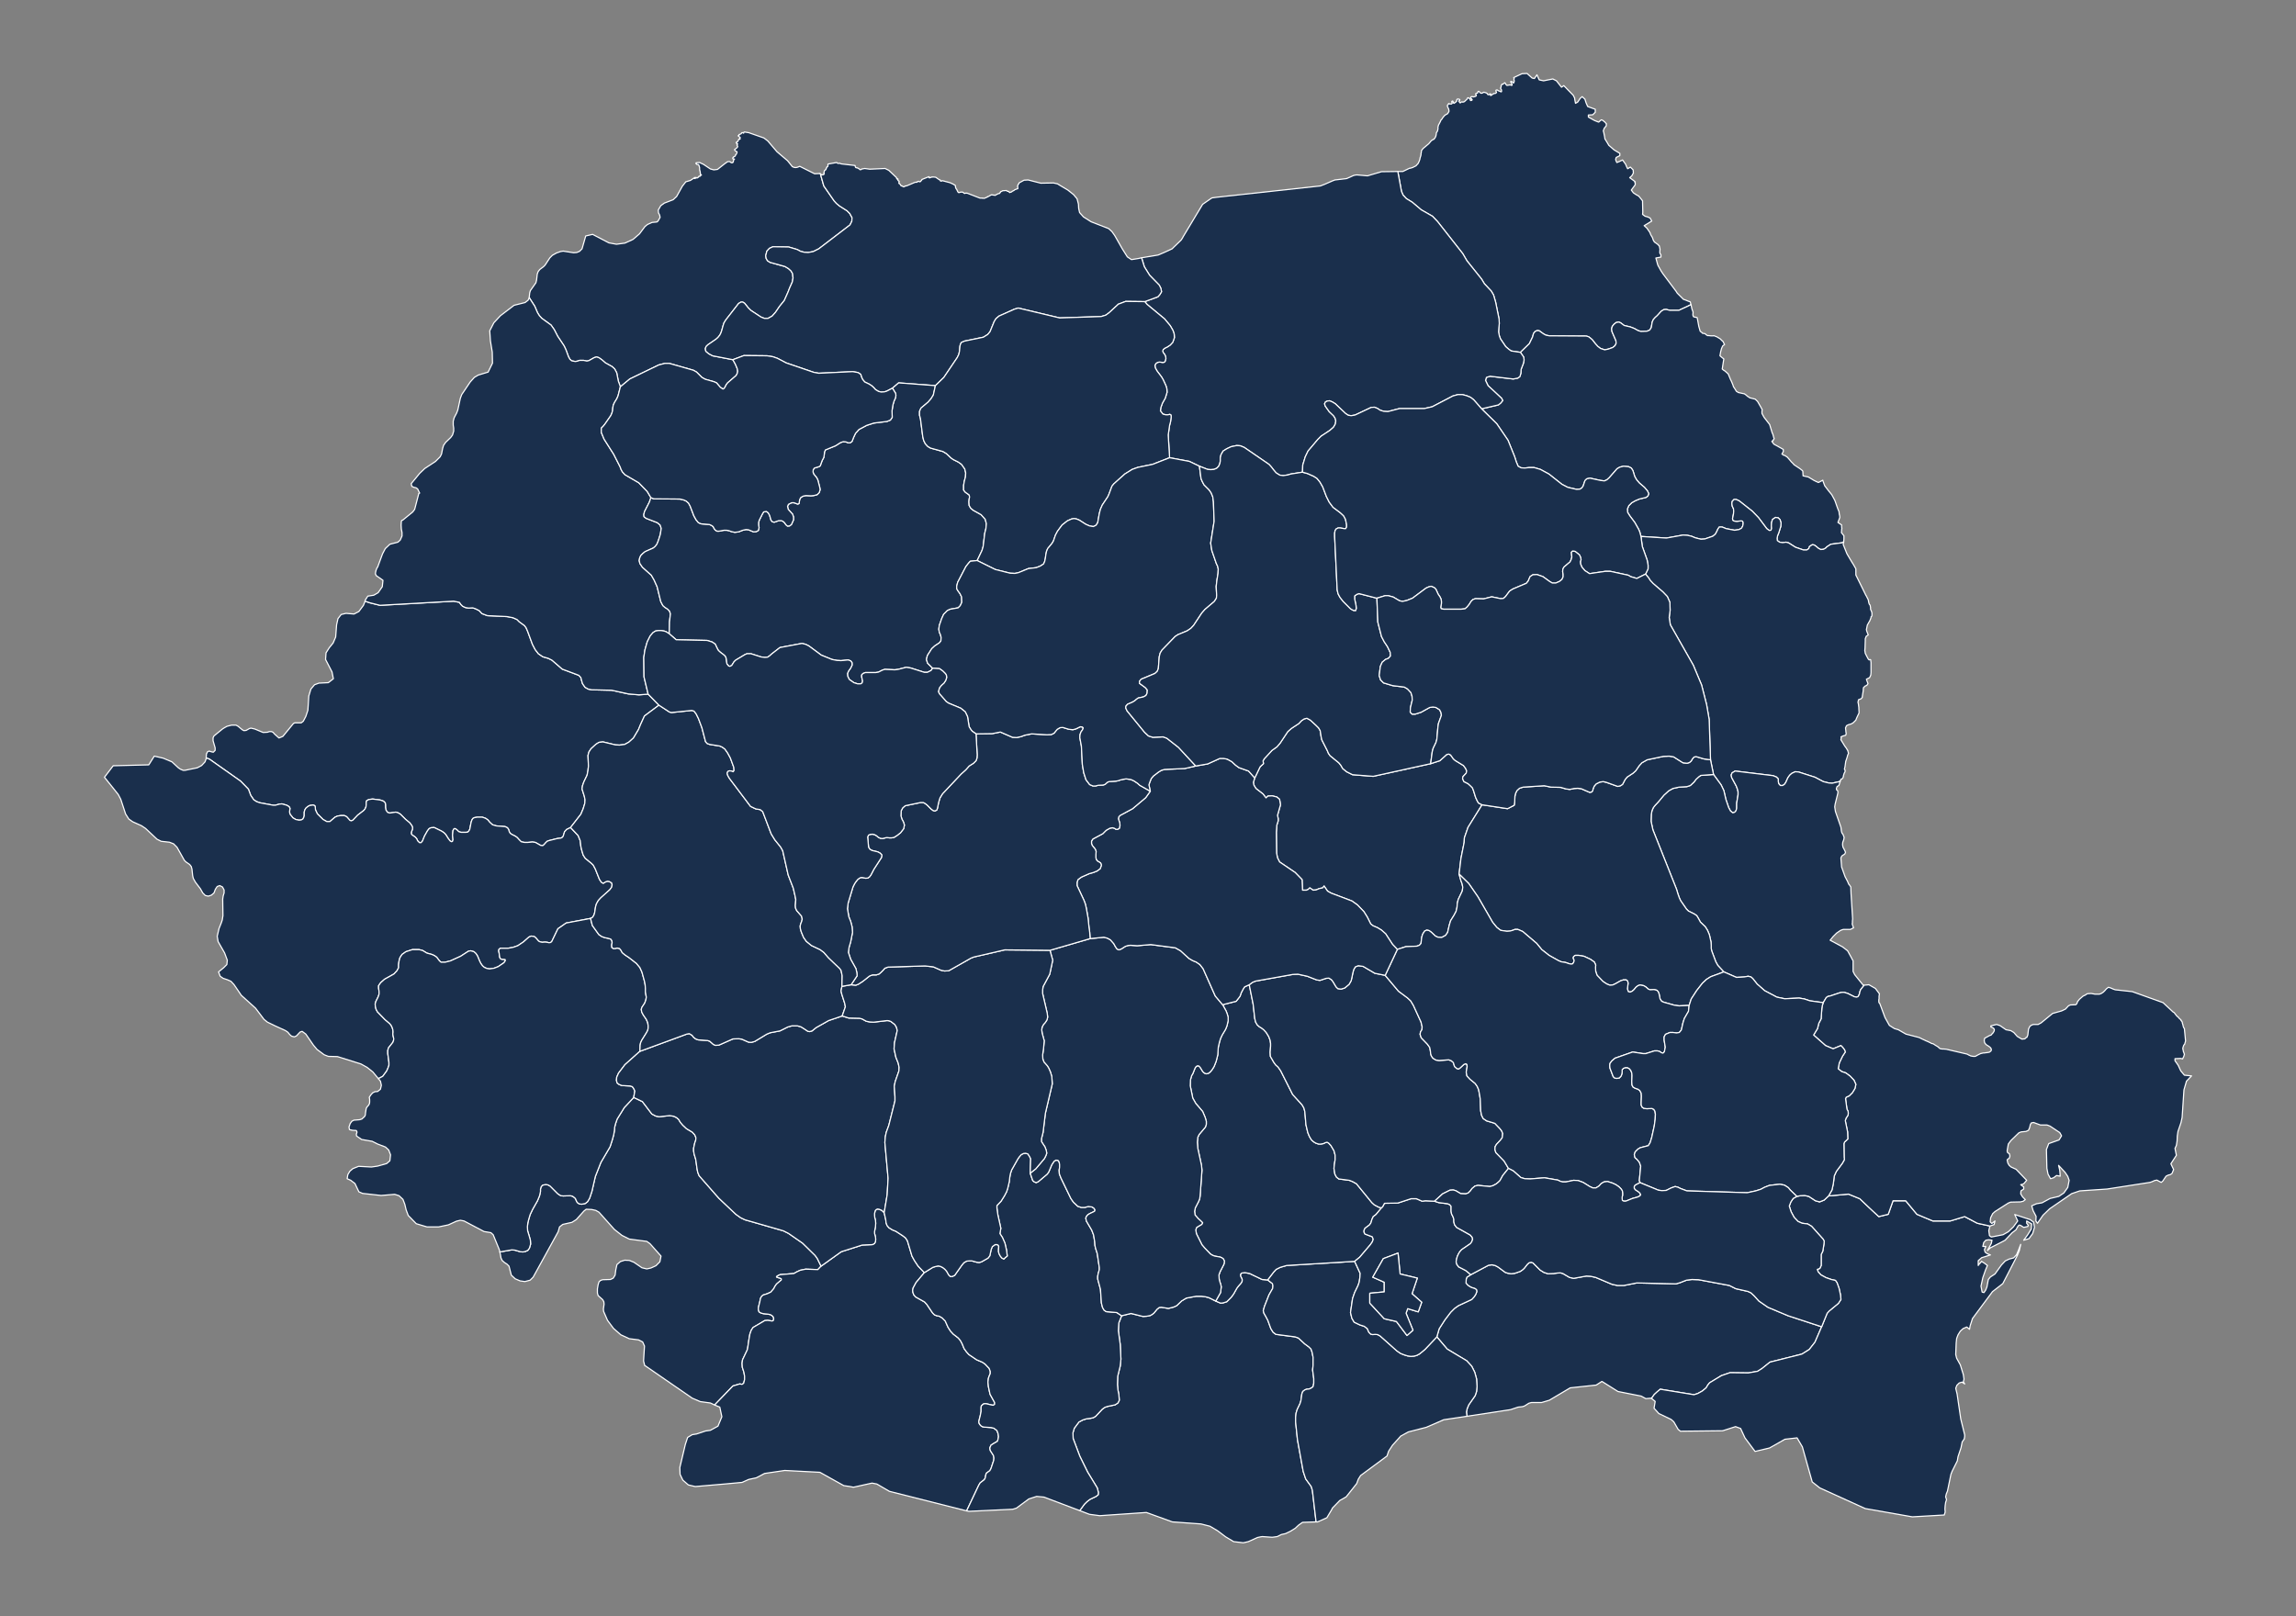 <?xml version="1.0"?>

<svg baseprofile="tiny" fill="#1a2f4c" height="704" stroke="#ffffff" stroke-linecap="round" stroke-linejoin="round" stroke-width=".5" version="1.2" viewbox="0 0 1000 704" width="1000" xmlns="http://www.w3.org/2000/svg">
 <rect width="100%" height="100%" fill="#808080" stroke="none"/>
 <g class="features">
  <path d="M357.3 75.7l1.5 5.3 4.5 6.5 1 1.1 1.3 1.1 3.3 2.1 1.2 1.2 1 1.8-0.1 1.6-0.8 1.6-13.6 10.4-2.4 1.2-2.2 0.4-1.7-0.1-1.6-0.4-1.5-0.8-3.7-1.1-6.9-0.1-1.5 0.7-1.1 1.2-0.5 2 0.2 1.2 0.6 1 1.1 0.7 6.5 1.8 1.5 0.9 1.1 1 0.7 1.2 0.2 1.9-0.3 1.7-1.2 2.7-0.7 1.8-1.6 3.6-2.1 2.6-1.7 2.5-1.5 1.7-1.8 1-1.6 0-1.5-0.6-4.4-2.9-1.1-1.1-1.6-2-0.8-0.5-0.8 0-1 0.6-5.6 7.2-0.8 1.3-0.5 1.6-0.4 1.5-0.4 1.2-0.5 1-0.8 1-0.9 0.8-3.5 2.4-0.8 0.8-0.3 0.9 0.2 1.1 1.3 1.1 1.7 0.9 8.8 1.7 1.1 2 0.8 1.9 0.2 1.1-0.2 1-0.5 0.9-3.7 3.2-0.6 0.8-0.5 1-0.4 0.6-0.5 0.3-1.2-0.8-1.6-1.9-1.1-0.5-3.9-1.1-1.4-0.8-2.3-2.3-1.4-0.8-10.5-3-1.9 0-2.7 0.7-12.6 6.1-4.1 3.4-0.9-2.5-0.7-3.6-0.9-1.7-1.1-1-2.9-1.6-1.6-1.4-1.3-0.9-1-0.3-1 0.3-2.3 1.3-0.9 0.2-1.4-0.3-0.9 0-0.9 0-0.8 0.3-1 0.2-1.6-0.3-0.8-0.7-0.6-1.1-1.1-3-0.8-1.7-2.8-4.2-1.5-2.9-1.4-2-4-2.9-1.1-1.2-0.8-1.3-1.2-2.8-2-3.1-0.4-0.7 0.1-1 0.1-1 0.3-1 2.4-3.4 0.3-1.2 0.3-2.6 0.4-1.1 0.7-0.9 1.6-1.2 0.7-0.7 2.1-3.2 1.1-1.1 1.8-1 1.7-0.6 1.2-0.2 4.5 0.7 1.4-0.1 1.2-0.5 1.1-1.1 1.6-5.6 3-0.7 7.1 3.7 3.3 0.6 3.7-0.5 3.5-1.6 2.8-2.4 2.4-3.2 1.1-0.9 2-0.9 2.1-0.2 0.5-0.4 0.9-1.6-0.2-1-0.5-1-0.1-1.2 1.1-1.9 1.5-1.1 3.9-1.5 1.5-1.4 2.5-4.5 1.5-1.9 2-0.6 1.5-1 0 0.1 0.1 0 0-0.1 0.1 0 0-0.1 0.1-0.2 0 0.1 0 0.1 0 0.1 0 0.1 0.1 0.1 0.1 0 0.1 0 0-0.1-0.1 0 0-0.1-0.1 0 0-0.1 0.1 0 0.1 0 0 0.1 0.1 0 0-0.1-0.1 0 0-0.1 0.1 0 0.1 0 0.1 0 0-0.1 0.1 0 0 0.1 0.1 0 0 0.1 0.1 0 0.1 0 0.1 0 0.1 0 0.2-0.1 0-0.1 0.1 0 0.2-0.1 0-0.1 0.1 0 0-0.1 0-0.1 0.1 0 0-0.1 0.1 0 0.1 0 0.1 0 0.1 0 0.1 0 0-0.1 0-0.1 0-0.1 0.1 0 0.1 0 0-0.1 0.1 0 0.2-0.1 0.1 0-0.1 0 0-0.1 0-0.1-0.1 0 0 0.1-0.1-0.1-0.1-0.1 0-0.1 0-0.1-0.1-0.1 0-0.1 0-0.1 0-0.1 0-0.1 0-0.1 0-0.1 0-0.1-0.1-0.2 0-0.1 0-0.1 0-0.1-0.1-0.1 0-0.1 0-0.1 0-0.1-0.1 0 0-0.1 0-0.1 0-0.1 0-0.1 0-0.2 0-0.2 0-0.1 0-0.3-0.1-0.1 0-0.1 0-0.1-0.1-0.2 0-0.1 0-0.1-0.1-0.1 0-0.1-0.1-0.1 0-0.1 0-0.1-0.1 0-0.1 0-0.1 0-0.1 0-0.1 0-0.1 0-0.1 0 0-0.1-0.1-0.1-0.1 0 0-0.1-0.1 0 0-0.1-0.1 0-0.1 0 0-0.1 0.1-0.3 1.5-0.1 1.7 0.8 1.5 1 1.5 1 1.5 0.4 1.6-0.2 3.3-2.6 0.2-0.1 0.1-0.1 0.7-0.5 0.4-0.1 0.5 0 0.3 0.1 0.5 0.4 0.1 0 0.1 0 0.1 0 0.2 0 0.1-0.1 0.1 0 0-0.1 0.1-0.1 0-0.1 0.1 0 0-0.1 0-0.2 0-0.1 0.1-0.1 0-0.1 0.1-0.3 0.1-0.1 0.1-0.1 0.1-0.1-0.7-0.1 0-0.1-0.1-0.3 0.3-0.2 0-0.1 0-0.1 0.3-0.1 0.2-0.1 0.1-0.1 0.3-0.2 0-0.2 0.1-0.3 0.3-0.2 0.1-0.3 0.2-0.4 0-0.4-0.2-0.1-0.1-0.1-0.1 0-0.2-0.1-0.2-0.1-0.2-0.4-0.1-0.1 0.4-0.3 0.3-0.2 0.5-0.5 0.2-0.3 0-0.1-0.1-0.2 0-0.1-0.2-0.2 0-0.2 0.3-0.4-0.2 0-0.2-0.2-0.1 0 0-0.3-0.1 0-0.1-0.1 0.1-0.1 0.1 0 0-0.1 0.1 0 0.1 0 0-0.1 0.1 0 0-0.1 0.1-0.1 0.2 0 0.1-0.3 0.3-0.7 0.3 0.1 0.3-0.2-0.2-0.2 0.1-0.2 0.1-0.2-0.1-0.1-0.3-0.2-0.5-0.4 0-0.1 0.1 0 0.1-0.1 0.2 0 0-0.1-0.1 0 0.1-0.1 0-0.1 0-0.1 0.4-0.1 0.4-0.2 0.1 0 0.2-0.4 0.1-0.1 0.5 0 0.1 0.2 0.2 0 0.1-0.4 0.2-0.1 1.9 0.3 6.6 2.3 1.7 1.3 4 4.7 4.6 3.9 2.1 2.6 0.7 0.3 0.7 0.1 0.7-0.1 0.8-0.3 0.1-0.1 0.2 0 0.1 0 0.2 0.1 6.2 3.1 2-0.1 0.1-0.1 0.1 0.1 0.3 0.1z" id="ROSM" name="SATU MARE">
  </path>
  <path d="M159 261.9l2.1 0.7 4.4 1.1 32.1-1.8 2.5 0.5 0.6 0.9 0.8 0.8 1.3 0.6 1.3 0.2 1.8-0.1 1.2 0.4 1.6 0.8 1.2 1.3 2.4 0.9 8.5 0.4 2.6 0.5 1.8 0.8 1 1 2.2 1.6 0.7 0.9 0.7 1.6 2.1 5.7 1.2 2.3 1.4 1.8 1.9 1.3 2.4 0.7 1.6 0.8 4.5 3.9 7.2 2.7 0.9 1 0.3 1.2 0.4 1.4 1.1 1.6 1.4 0.8 1.5 0.3 8.7 0.2 7.3 1.6 4.6 0.4 4-0.3 4.7 4.8-6.3 4.7-1.7 3.7-0.9 2.2-2.2 3.7-2 1.8-1.8 1-2.3 0.3-1.8-0.1-5.4-1.3-1.7 0.2-1.3 0.8-2.2 2-0.9 1.4-0.4 1.5 0.2 4.6-0.2 1.9-0.4 2.1-1.4 2.9-0.6 1.7-0.2 1.4 1 3.2 0.3 1.5-0.1 1.6-0.7 2.3-1 2.4-4.5 5.8-1.8 0.9-0.3 0.4-0.5 0.5-0.6 2-0.4 0.5-0.6 0.3-1.6 0.2-3.6 0.9-0.8 0.3-0.7 0.7-0.6 0.7-0.6 0.5-0.9-0.1-2.3-1.3-1.3-0.2-2 0.2-1.5 0-1.4-0.3-1-1-0.7-0.8-0.8-0.6-1.6-0.8-0.7-0.5-0.4-0.7-0.3-1-0.5-0.7-1-0.5-3.8-0.3-1.7-0.5-1.2-1.1-0.8-1-1-0.7-1.4-0.5-2.3 0-1.2 0.2-0.7 0.4-0.4 0.7-0.3 0.9-0.6 3.1-0.4 0.7-0.5 0.5-0.8 0.1-2.1 0-1-0.3-0.8-0.8-0.7-0.5-0.5 0-0.5 0.8-0.1 1-0.1 1.1 0.2 1.9-0.2 0.7-0.4 0.2-0.6-0.3-0.8-1-1.2-1.9-0.8-0.8-1.1-0.7-3.1-1.5-1.4 0.1-0.8 0.4-0.7 0.9-1.3 2.3-0.9 2.2-0.6 0.7-0.7 0-0.8-0.8-0.4-0.9-0.6-0.7-1.3-0.9-0.4-0.4-0.1-0.6 0.2-0.7 0.3-0.7 0.1-0.8-0.3-0.9-0.9-1.2-1.9-1.6-2.2-2.2-1-0.6-1-0.3-2.7 0.4-0.9-0.3-0.7-1-0.2-1.1 0-1.1-0.1-0.9-0.8-0.8-1.5-0.5-3.2-0.4-1.6 0.2-1 0.5-0.2 0.8 0 1-0.1 0.9-0.4 0.9-0.6 0.7-2.6 2-2.1 2.2-0.7 0.3-0.6-0.2-1.4-1.6-1-0.5-1.6 0-1.4 0.2-1.1 0.5-2.2 1.9-1.4 0-1.6-0.9-2.5-2.5-0.8-1.7-0.1-1.3-0.2-0.5-0.7-0.3-1.5 0.2-0.9 0.5-0.9 0.8-0.4 0.8-0.2 0.8 0 1.6-0.2 0.7-0.4 0.7-0.7 0.4-1 0.1-1.4-0.3-1.2-0.7-1.3-1.6-0.2-1 0.2-1.6-0.4-0.7-1-0.6-2.1-0.6-1.1 0.1-1.8 0.5-0.9 0-5.9-1.1-1.4-0.5-1.2-0.8-1.3-1.9-1-2.7-3.4-3.5-13.6-9.6-1.4-0.5 0.1-1.7 0.5-1 0.7-0.3 0.9 0.3 0.9 0.2 0.8-0.8 0-1.1-0.9-3.1 0-1.3 0.4-0.8 3.8-3.1 0.8-0.5 1.1-0.6 2-0.5 1.9 0 0.9 0.5 1.8 1.5 0.7 0.4 1-0.1 1.4-0.8 0.7-0.2 1.7 0.4 3.6 1.5 1.9-0.1 0.8-0.3 0.9 0 0.7 0.3 0.7 0.8 1.9 1.7 1.7-0.7 4.6-5.6 0.6-0.3 2.8 0 0.9-0.7 1.1-2.1 0.9-2.7 0.4-6.2 0.9-3 1.6-1.9 1.9-0.7 4.1-0.2 2.2-1.7-0.6-3-2.8-5.4 0.2-2.9 1.4-2.2 1.7-2.1 1.1-2.6 0.4-5.3 0.6-2.7 1.4-1.8 2.1-0.5 3.5 0.3 2.1-1.1 2-2.7 0.7-1.8z" id="ROAR" name="ARAD">
  </path>
  <path d="M230.5 129.6l0.4 0.7 2 3.1 1.2 2.8 0.8 1.3 1.1 1.2 4 2.9 1.4 2 1.5 2.9 2.8 4.2 0.8 1.7 1.1 3 0.6 1.1 0.8 0.7 1.6 0.3 1-0.2 0.8-0.3 0.9 0 0.9 0 1.4 0.3 0.9-0.2 2.3-1.3 1-0.3 1 0.3 1.3 0.9 1.6 1.4 2.9 1.6 1.1 1 0.9 1.7 0.7 3.6 0.9 2.5-1 3.9-0.5 1.2-1.1 1.8-0.5 1.1-0.2 1.2-0.1 1.2-0.3 1.1-0.5 1.1-2.5 3.6-0.8 1-0.8 0.8 0 1.9 1.2 2.9 4.2 6.6 2.8 5.5 0.4 1.1 0.6 1.1 1.1 1.2 6 3.5 3.7 3.8 1.6 2.7-0.7 2-2.1 4.1-0.3 1.3 0.1 0.9 0.9 0.7 4.9 1.9 1.2 1 0.5 1.5-0.4 2.6-0.5 1.6-0.5 1.5-0.5 1.2-0.7 0.9-0.8 0.7-3.6 1.6-1 0.8-0.9 0.9-0.5 1.1-0.2 1.1 0.3 1.3 1.1 1.6 3.9 3.5 1.2 2.1 1.3 2.9 1.6 6.5 0.9 1.7 0.9 0.8 1.1 0.7 0.9 0.9 0.4 1.2-0.4 3.5-0.1 5.2-1.4-0.9-0.9-0.3-1.3-0.2-1.1 0-1.3 0.2-1.1 0.7-1.2 1.4-1.3 2.6-1 3.5-0.5 3.3 0.1 8.5 1.8 7.5-4 0.3-4.6-0.4-7.3-1.6-8.7-0.2-1.5-0.3-1.4-0.8-1.1-1.6-0.4-1.4-0.3-1.2-0.9-1-7.2-2.7-4.5-3.9-1.6-0.8-2.4-0.7-1.9-1.3-1.4-1.8-1.2-2.3-2.1-5.7-0.7-1.6-0.7-0.9-2.2-1.6-1-1-1.8-0.8-2.6-0.5-8.5-0.4-2.4-0.9-1.2-1.3-1.6-0.8-1.2-0.4-1.8 0.1-1.3-0.2-1.3-0.6-0.8-0.8-0.6-0.9-2.5-0.5-32.1 1.8-4.4-1.1-2.1-0.7 0.1-0.5 1.1-1.7 2.6-0.4 1.9-1.1 1.8-2.6 0.3-2.8-2.6-1.8-0.3-0.2-0.2-0.4-0.2-0.4 0.1-0.8 0.2-0.8 0.3-0.8 0.4-0.6 2.1-5.7 1.2-2.3 2-1.9 3.5-0.9 1-0.9 0.8-1.8 0-1.5-0.3-1.5-0.1-1.7 0.1-1.7 0.2-0.4 0.4-0.1 4.4-3.6 0.8-1.1 1.8-6.9 0.4-0.2-0.1-0.1-0.8-1.7-0.7-0.5-0.9-0.2-0.9-0.4-0.2-0.7-0.1-0.5 3.7-4.5 2.2-2.1 4.7-3.1 2-2 0.6-1.2 0.5-2.5 0.4-1.3 0.9-1.3 2.2-2.1 0.8-1.1 0.5-1.7 0-1.3-0.2-1.3 0-1.7 0.4-1.5 1.1-2.1 0.5-1.3 1.1-5.1 0.6-1.6 3.7-5.5 1.8-2 1.7-1 4.3-1.3 1.9-3.9-0.1-4.8-0.8-4.9-0.3-4.4 1.8-3.5 2.9-3.1 5.9-4.5 4.8-1.2 0.5-0.4 0.8-0.6 0.5-1.1 0-0.1z" id="ROBH" name="BIHOR">
  </path>
  <path d="M89.8 330.2l1.4 0.5 13.6 9.6 3.4 3.5 1 2.7 1.3 1.9 1.2 0.8 1.4 0.5 5.9 1.1 0.9 0 1.8-0.5 1.1-0.1 2.1 0.6 1 0.6 0.4 0.7-0.2 1.6 0.2 1 1.3 1.6 1.2 0.7 1.4 0.3 1-0.1 0.7-0.4 0.4-0.7 0.2-0.7 0-1.6 0.2-0.8 0.4-0.8 0.9-0.8 0.9-0.5 1.5-0.2 0.7 0.3 0.2 0.5 0.1 1.3 0.8 1.7 2.5 2.5 1.6 0.9 1.4 0 2.2-1.9 1.1-0.5 1.4-0.2 1.6 0 1 0.5 1.4 1.6 0.6 0.2 0.7-0.3 2.1-2.2 2.6-2 0.6-0.7 0.4-0.9 0.1-0.9 0-1 0.2-0.8 1-0.5 1.6-0.2 3.2 0.4 1.5 0.5 0.8 0.8 0.1 0.9 0 1.1 0.2 1.1 0.7 1 0.9 0.3 2.7-0.4 1 0.3 1 0.6 2.2 2.2 1.9 1.6 0.9 1.2 0.3 0.9-0.1 0.8-0.3 0.7-0.2 0.7 0.1 0.6 0.4 0.4 1.3 0.9 0.6 0.7 0.4 0.9 0.8 0.8 0.7 0 0.6-0.7 0.9-2.2 1.3-2.3 0.7-0.9 0.8-0.4 1.4-0.1 3.1 1.5 1.1 0.7 0.8 0.8 1.2 1.9 0.8 1 0.6 0.3 0.4-0.2 0.2-0.7-0.2-1.9 0.1-1.1 0.1-1 0.5-0.8 0.5 0 0.7 0.5 0.8 0.8 1 0.3 2.1 0 0.8-0.1 0.5-0.5 0.4-0.7 0.6-3.1 0.3-0.9 0.4-0.7 0.7-0.4 1.2-0.2 2.3 0 1.4 0.5 1 0.7 0.8 1 1.2 1.1 1.7 0.5 3.8 0.3 1 0.5 0.5 0.7 0.3 1 0.4 0.7 0.7 0.5 1.6 0.8 0.8 0.6 0.7 0.8 1 1 1.4 0.3 1.5 0 2-0.2 1.3 0.2 2.3 1.3 0.9 0.1 0.6-0.5 0.6-0.7 0.7-0.7 0.8-0.3 3.6-0.9 1.6-0.2 0.6-0.3 0.4-0.5 0.6-2 0.5-0.5 0.3-0.4 1.8-0.9 3.3 3.5 0.9 2.2 0.3 2.6 0.4 1.7 0.6 2 0.9 1.4 2.7 2.2 0.8 0.8 0.9 1.7 1.8 4.5 0.8 1.2 0.8 0.5 1.2-0.7 0.7-0.2 0.7 0.1 1.1 0.6 0.2 0.9-0.2 1-0.8 1.1-3.9 3.5-1.1 1.2-0.8 1.4-0.4 1.3-0.4 2.6-0.3 1-0.4 0.7-0.3 0.4-0.8 0.4-10.6 2-3.6 2.5-2.7 5.6-0.5 0.4-0.7 0.1-0.8-0.2-0.9-0.1-1.3 0.1-0.9-0.2-0.6-0.3-1.2-1.4-0.7-0.6-1.3-0.2-1 0.4-2.5 2.2-2.4 1.6-2 0.7-2.2 0.4-3.4 0-0.6 0.5-0.1 0.7 0.2 0.9 0.2 1.6 0.2 0.6 0.4 0.4 0.5 0.1 1.3 0.1 0.1 0.5-0.6 0.9-2.5 1.7-1.8 0.7-2 0.3-1.2-0.2-1.1-0.5-0.8-0.7-0.7-1-0.5-1-0.9-2.2-0.7-1.1-0.9-0.8-1.4-0.4-1 0.2-3.4 2.2-4.4 2-2.4 0.6-1.7 0-0.7-0.6-1.2-1.6-1-0.7-1.1-0.5-2.2-0.6-1.8-1.1-1.5-0.4-3 0-2.8 0.9-1.7 1.2-0.9 1.4-0.4 1.5-0.2 1.5 0 1.4-0.7 1.3-1.3 1.4-4.1 2.3-1.7 1.5-0.9 1.3 0 1.1 0.2 1.4 0 1.2-0.4 1.2-1 2-0.3 1.1 0.1 1.1 0.3 1.2 0.6 1.1 3.3 3.4 1.9 1.6 0.7 0.8 0.5 1 0.3 1 0.1 1-0.1 0.8 0.1 0.8 0.3 1.3-0.1 0.8-0.3 0.8-1.9 2.4-0.3 1.1 0 1.4 0.5 3.8 0 1.3-0.5 1.4-0.5 1.1-1.7 2.3-1.9 1-2.4-2.9-2.5-2-2.7-1.5-10.2-3.2-4-0.1-1.8-0.7-3.1-2.3-1.6-1.9-3.3-4.8-1.6-1.2-0.9 0.3-1.6 1.7-0.9 0.4-1.2-0.3-0.8-0.7-0.8-1-1-0.7-4.6-2.1-3.3-1.6-1.5-1.2-3.7-4.9-6.2-5.6-3.2-4.7-1.3-1.4-1.6-0.7-1.8-0.6-1.3-0.9-0.7-1.9 2.2-1.8 1.4-1.4 0.2-1.9-1.2-3.2-2.8-4.9-0.4-2.3 0.8-3.4 1-2.5 0.4-1.2 0.3-1.9-0.1-7.2 0.2-1.4 0.4-1.3 0-1.3-0.7-1.3-1.2-0.6-1.1 0.4-0.8 1.2-0.6 1.6-1.2 1-1.3 0.4-1.3-0.3-1.1-1.1-1-1.8-2.2-2.9-0.9-1.6-0.2-0.8-0.1-0.5-0.3-2.8-0.3-1.1-0.7-0.9-1.6-1.1-0.7-0.7-3.2-5.7-1.5-1.5-1.8-0.7-3.6-0.4-1.8-0.9-5-4.7-1.8-1.2-3.8-1.7-1.7-1.2-1.4-2.2-2.1-6.4-1.1-2.1-6-7.5 3.8-5 15.5-0.4 2.4-3.8 3.9 0.9 3.8 1.6 2.8 2.6 0.9 0.6 1.2 0.5 0.7 0 5.4-1.1 1.9-1 1.5-1.6 0.5-1.4 0-0.3z" id="ROTM" name="TIMIS">
  </path>
  <path d="M311.3 612.1l-1.9-0.9-4.4-0.6-3.5-1.5-20.6-14.2-0.1 0-0.5-2 0.4-6.5-0.8-1.8-1.8-0.9-4-0.5-3.7-1.7-3.2-2.8-2.6-3.5-1.7-3.9-0.1-1 0.3-2.1-0.1-1.1-0.5-0.9-2-1.8-0.3-1.1 0-1.8 0.3-1.8 0.4-1.3 0.7-0.6 0.9-0.3 3.4-0.1 1.2-0.6 0.8-1.3 0.3-2.3 0.5-2.3 1.5-1.3 1.9-0.6 2 0.1 2 0.8 3.5 2.4 2.1 0.5 1.8-0.4 2.2-1 1.7-1.7 0.5-2.5-4.8-5.4-1.4-1-7.6-1-3.2-1.6-3.3-2.6-6.7-7.5-1.4-0.8-1.8-0.4-2.4-0.1-1 0.8-3.3 3.7-1.9 1.2-4 0.9-1.4 1.1-0.6 2.1-10.9 19.8-1.3 1.3-2.3 0.6-2.1-0.3-2.1-0.9-1.7-1.6-1-3.9-0.9-0.9-1.1-0.7-1-0.9-0.5-1.1-0.3-1.7-0.2-0.9 2.3-0.4 2.9-0.5 1.3 0.1 2.4 0.7 1.1 0.1 1.1-0.2 1.1-0.5 0.7-1 0.5-1.7-0.1-1.7-0.5-1.8-0.7-2.3-0.1-1.8 0.2-1.7 0.4-1.6 0.6-2 1.1-2.3 2.1-3.7 0.9-2.2 0.4-1.8 0-1.1 0.3-1 0.6-0.7 1.4-0.3 1 0.2 0.9 0.5 3.3 3.3 0.7 0.5 0.7 0.4 1 0.1 3.1-0.1 0.9 0.2 0.6 0.4 0.7 0.6 0.6 1.4 0.5 0.6 0.7 0.4 1 0.1 1.5-0.3 1-0.8 0.9-1.5 1-3 1.5-6.5 2.4-6.1 4-6.8 1-3.1 0.6-2.2 0.3-1.8 0.1-1.4 0.4-1.6 0.7-2 3.1-5 4.1-4.4 3.8 1.8 4.1 5.4 1.7 0.9 1.5 0.3 4.6-0.5 1.8 0.3 1.2 0.6 0.9 0.8 0.7 1.2 1.1 1.3 1.6 1.5 2.5 1.5 1.1 1.2 0.5 1.2-0.1 1.2-0.4 1.1-0.5 2.3 0 1.2 0.2 1.3 0.7 2.3 0.2 1.3 0.4 2.9 0.3 1.5 0.6 1.5 8.6 9.8 7.4 7 2.1 1.5 1.9 0.9 16.7 4.8 2.2 1.1 6.2 4.3 5.4 5.3 1 1.4 1.6 3.3-1.4 1.5-5.3-0.2-2.4 0.5-1.5 0.7-1.2 0.7-6.1 0.5-1.2 0.6-0.3 0.4 0.7 0.3 0.8 0.2 0.6 0.3 0 0.5-2.1 1.8-0.7 1-0.5 1-1.3 1.5-1.5 0.7-1.9 0.6-0.7 0.7-0.4 0.8-0.2 1.1-0.7 2.9 0 0.9 0.3 0.9 0.8 0.5 1.1 0.3 2 0.2 1 0.2 0.7 0.4 0.6 0.6 0.2 0.8-0.2 0.8-0.5 0.2-1.9-0.3-1.3 0.1-5.1 3-0.8 1.2-0.6 1.7-0.4 2.3-0.5 3.4-0.2 1.1-2.1 4.4-0.2 1.5 0.1 1.7 0.7 2.2 0.3 1.7 0 1.5-0.4 1.6-0.7 0.5-1-0.2-3 0.9-7.9 8.2 0 0.1z" id="ROMH" name="MEHEDINTI">
  </path>
  <path d="M311.3 612.1l0-0.1 7.9-8.2 3-0.9 1 0.2 0.7-0.5 0.4-1.6 0-1.5-0.3-1.7-0.7-2.2-0.1-1.7 0.2-1.5 2.1-4.4 0.2-1.1 0.5-3.4 0.4-2.3 0.6-1.7 0.8-1.2 5.1-3 1.3-0.1 1.9 0.3 0.5-0.2 0.2-0.8-0.2-0.8-0.6-0.6-0.7-0.4-1-0.2-2-0.2-1.1-0.3-0.8-0.5-0.3-0.9 0-0.9 0.7-2.9 0.2-1.1 0.4-0.8 0.7-0.7 1.9-0.6 1.5-0.7 1.3-1.5 0.5-1 0.7-1 2.1-1.8 0-0.5-0.6-0.3-0.8-0.2-0.7-0.3 0.3-0.4 1.2-0.6 6.1-0.5 1.2-0.7 1.5-0.7 2.4-0.5 5.3 0.2 1.4-1.5 8.8-6.3 9.1-2.9 4.5-0.2 0.9-0.5 0.4-0.8 0.1-1-0.1-1-0.2-0.8-0.2-0.8 0-0.8 0.4-2.1 0.1-1.5-0.1-1.3-0.3-1.1-0.1-1 0-0.9 0.3-1.2 0.5-0.5 0.5-0.2 0.7 0.1 1.2 0.5 1 1 0.7 3.2 0.1 1.1 0.4 1.2 0.8 1 1.6 1 1.5 0.6 3.2 2.1 1 0.8 0.8 1.2 2 6.7 1.1 2 1.6 2.4 2.7 2.8-3.6 4.3-1.3 2.4-0.2 1 0.1 0.9 0.4 1.1 0.8 0.9 3.9 2.2 1 1.1 2.5 3.7 0.8 0.8 1 0.4 1.1 0.2 1.2 0.7 1.4 1.4 1.2 2.7 1.1 1.7 1.2 1.3 2.2 1.7 0.9 1.1 0.8 1.5 0.8 2 1.1 1.5 1 1.1 3.4 2.3 2.4 1 1.2 0.8 1.8 1.9 0.5 1.3 0 1-0.4 0.9-0.4 1.1-0.2 1.7 0.2 2 0.7 3.3 2 3.6 0 0.8-0.6 0.4-1.1-0.2-1.2-0.3-1-0.2-0.9 0.1-0.5 0.4-0.5 0.5-0.1 0.7 0 1.7-0.4 2-0.3 1.1-0.3 1.4 0.2 0.8 0.6 0.8 0.7 0.5 0.8 0.2 3.1 0.2 1.2 0.3 1.3 1 0.5 1.3 0.2 1.4-0.2 1.1-0.3 0.9-1.9 1.1-0.9 0.6-0.5 1.2 0.2 1.1 1.4 2.2 0.2 1.1-0.1 1-1.2 3.6-0.5 0.9-1.4 1-0.3 0.6-0.3 1.6-0.4 0.7-1.8 1.4-0.6 1-5.3 11.2-33.6-8.5-5.5-3.2-2.1-0.4-8.1 1.8-1.5-0.3-2.7-0.4-10.4-5.8-15.3-0.8-8.8 1.3-3.6 1.9-3.3 0.7-2.9 1.3-7.6 0.7-12.8 1.1-3-0.7-2.4-2.1-1.2-2.5-0.1-3 2.4-10.1 1-3 2-1.2 1.9-0.3 3.9-1.3 2.1-0.3 3.3-1.8 1.7-4.1-0.9-4.2-2.2-0.9z" id="RODJ" name="DOLJ">
  </path>
  <path d="M719.3 609.2l-0.1-0.1-2.4 0.2-2-1.1-10.1-2-7-4.4-2.5 1.6-11.3 1.2-9.1 5.4-3.4 1-4.4 0-1.1 0.3-1.9 1.2-0.9 0.3-1.9 0.2-3.3 1.1-19 2.9 0-0.1-0.2-1.8 0.3-1.4 0.7-1.7 2.8-4 0.6-1.8 0.2-2.2-0.2-3.3-0.8-2.9-1.3-2.6-2.2-2.4-8.5-5.1-4.5-5.3 1-3.5 2.5-3.9 2.5-3.3 1.7-1.7 1.7-1.2 5.8-2.7 1.1-1.2 0.7-1.1 0.4-1.1-0.1-0.8-0.6-0.5-1.8-0.6-1.3-0.8-0.9-1 0.1-1.8 0.3-0.8 1.7-1.1 7.7-4.1 1.5-0.2 1.4 0.3 1.3 0.7 3.1 2.3 1.2 0.4 1.4 0.2 1.6-0.2 2.3-0.8 0.9-0.6 0.8-0.7 1.5-1.9 0.7-0.6 0.9-0.2 0.8 0.3 3.1 3.1 1.6 1 1.8 0.6 2.5-0.1 1.4-0.2 1.5-0.1 1.1 0.3 2.9 1.7 1.8 0.4 5.5-1 1.9 0.1 2.2 0.5 7.1 3 2.3 0.5 2.9 0 5.6-1.1 17.1 0.4 1.7-0.5 2.8-1.1 2.4-0.3 2.9 0.1 13.4 2.5 2.8 1.4 5.3 1.2 1.3 0.6 1.4 1.3 2.1 2.3 3.9 2.7 8.8 3.7 14.6 4.8-2.9 6.7-2.5 3.2-3.2 2-13.9 3.5-3.5 2.8-1.9 1.2-4 0.7-8-0.1-3.8 1.3-5.1 3.1-0.8 1-0.7 1.2-1.7 1.4-2 1.1-1.6 0.5-14.7-2.4-1.4 1.2-1.2 1.1-1.2 1.7z" id="ROCL" name="CALARASI">
  </path>
  <path d="M573.2 663l-5.9 0.2-1.7 1.2-1.5 1.4-2.1 1.3-2.1 1-1.8 0.4-1.8 0.9-2.2 0.3-4.3-0.3-0.7 0.1-1.4 0.3-4 1.8-2.2 0.5-4.2-0.5-3.5-2.1-3.3-2.5-0.3-0.2-3.2-1.9-3.9-1-12.5-0.9-11.3-4.1-20.3 1.4-4.5-0.6-4.2-1.6 0.1-0.2 1.9-2.6 1.1-1.1 1.3-1 2.7-1.3 0.9-0.7 0.1-1-0.5-2-4.2-6.9-3.4-6.9-2.9-7.7-0.1-2.5 0.6-2 2-2.7 1.7-0.9 1.6-0.5 1.7-0.2 1.3-0.3 1-0.6 2.9-3.1 1.1-0.8 1.2-0.4 3.3-0.7 1.2-0.8 0.6-1.2-0.2-2.5-0.4-2-0.2-2.3 0.1-3.6 1.1-4.5 0.3-3-0.3-6.4-0.8-5.9 0.1-2.1 0.1-1.4 1.2-3.1 4.1-1 5.2 1.3 1.7-0.1 1.5-0.3 1-0.6 0.7-0.6 1.2-1.5 1-0.8 0.9-0.1 3.1 0.5 2.3-0.6 1.3-0.6 2.2-2.1 2-1.2 4.3-0.8 2.2 0 1.7 0.2 1.6 0.4 3 1.5 2.1 0.9 1.1-0.1 1.6-0.5 1.9-1.9 1.1-1.5 1.4-2.5 0.6-0.8 1.3-1.5 0.4-0.8 0-0.8-0.7-1.4 0-0.8 0.5-0.5 1.4-0.2 2.1 0.4 5.4 2.6 2.4 0.2 2.1 1.6 0.2 0.9-0.1 1.2-1.6 2.8-2 5.1-0.5 1.8 0.3 1.1 0.8 1.4 0.9 1.7 1.3 3.6 1 1.6 1.2 0.9 8.4 1.1 1.4 0.5 2.7 2.5 1.9 1.4 0.9 0.9 0.5 1.5 0.4 2.1 0 3.5-0.2 2 0.5 3.8 0 2-0.3 1.5-0.8 0.6-0.9 0.4-1.1 0.1-0.8 0.3-0.9 0.7-0.4 1.1-0.4 2.9-0.4 1.3-1.2 2.5-0.5 1.6-0.2 1.8 0 2.1 0.8 7.7 2.5 13.8 1.1 3.3 2.4 3.3 0.5 1.7 1.6 13.6 0 0.1z" id="ROTR" name="TELEORMAN">
  </path>
  <path d="M638.9 617l-8.1 1.2-2 0.3-7.6 3.3-7.8 2-3.3 1.8-3.6 4-1.7 2.6-0.7 2.1-11.5 8.5-1 1.6-0.7 1.9-4.6 5.8-2.8 1.6-3.2 3.3-0.2 0.5-2.2 3.7-4 1.8-0.7 0 0-0.1-1.6-13.6-0.5-1.7-2.4-3.3-1.1-3.3-2.5-13.8-0.8-7.7 0-2.1 0.2-1.8 0.5-1.6 1.2-2.5 0.4-1.3 0.4-2.9 0.4-1.1 0.9-0.7 0.8-0.3 1.1-0.1 0.9-0.4 0.8-0.6 0.3-1.5 0-2-0.5-3.8 0.2-2 0-3.5-0.4-2.1-0.5-1.5-0.9-0.9-1.9-1.4-2.7-2.5-1.4-0.5-8.4-1.1-1.2-0.9-1-1.6-1.3-3.6-0.9-1.7-0.8-1.4-0.3-1.1 0.5-1.8 2-5.1 1.6-2.8 0.1-1.2-0.2-0.9-2.1-1.6 2.6-3.4 1.1-1.2 1.8-0.9 2.8-0.8 29.6-1.8 2.4 5.2-0.1 1.7-0.3 2.1-0.5 1.5-1.5 3.1-0.9 2.6-0.9 6.1 0.6 2.5 1 1.7 2.5 1.2 1.9 0.6 1.3 1 0.7 1.6 0.8 0.8 0.9 0.2 1-0.1 1.1 0.1 1.1 0.6 7.3 6.5 1.6 1.1 1.5 0.6 1.6 0.5 1.4 0.2 1.3-0.1 1.2-0.3 1.3-0.7 2.3-1.9 5.2-5.5 4.5 5.3 8.5 5.1 2.2 2.4 1.3 2.6 0.8 2.9 0.2 3.3-0.2 2.2-0.6 1.8-2.8 4-0.7 1.7-0.3 1.4 0.2 1.8 0 0.1z" id="ROGR" name="GIURGIU">
  </path>
  <path d="M719.3 609.2l1.2-1.7 1.2-1.1 1.4-1.2 14.7 2.4 1.6-0.5 2-1.1 1.7-1.4 0.7-1.2 0.8-1 5.1-3.1 3.8-1.3 8 0.1 4-0.7 1.9-1.2 3.5-2.8 13.9-3.5 3.2-2 2.5-3.2 2.9-6.7 2.4-5.9 0.9-1 4-3.3 1.1-1.7-0.2-2-0.6-2.8-0.9-2.5-0.7-1-1.8-0.4-2.3-0.8-2.2-1.2-1.2-1.3-0.4-1.1 1.1-0.4 0.6-1.3 0-4.8 0.7-1.4 0.5-3.1 0.1-1.3-0.4-0.8-5.1-5.7-1.7-1-2.4-0.3-1.8-0.8-1.7-1.8-1.3-2.4-0.8-2.5 0.7-1.8 1-1.5 1.6-0.9 1.5-0.3 1.9-0.1 1.8 0.4 2.9 1.9 1.8 0.5 2-0.8 1.9-1.8 8.7-0.8 4.9 2 4.1 3.9 4.2 3.9 4.1-1 2.1-5.9 5.5 0 4.9 5.9 6.9 2.9 7.6 0 6.3-1.9 5.5 2.9 5.5 1.2-0.5 2 0.3 2.2 0.8 0.6 5.1-1 2.3-1.3 2.2-2.1 1.9-2.6-1.3-2.8 6.7 2.2 1.5 1.1 0.4 2.3-0.8 2.7-1.6 2.2-2.3 0.7 1.7-2.3 1.6-2.6 0.2-2.2-2.2-1.3 0 1 0.7 0.9-0.2 0.5-1.8 0.4-1.4-0.9-0.6-0.1-0.4 0.4-0.4 0.6-0.5 1-1.8 1.4-3 3.2-1.7 0.9-4.7 2.4-1.3 1.2 1.7-3.1 0.3-1.4-1.5-0.2-1.2 0.2-0.9 1-0.4 1.7 1.3 0-0.6 1.4 0.3 1.1 1 0.7 1.3 0.5-3.8 1.2-1.5 1.3 0 2.1 0.4-0.6 0.7-0.7 0.3-0.5 1.3 0.8 1.3 1-0.8 1.9-1.2 3.4-0.8 3.7 0.5 2.6 0.8 0.2 0.7-1 0.6-1.5 0.6-3.2 0.9-1.1 2-1.3 2.8-3.9 1.7-1.8 1.7-0.8 1.9-0.5 1.3-1.4 0.8-1.9 1-2.6-0.6 2.7-0.9 2.2-6.3 12.2-4.5 3.5-8.7 11.7-1 3.1-0.3 1.6-1.2-1-1.6 0.7-1.2 1.1-1 1.6-0.6 1.6-0.2 1.9-0.2 5.1 0.4 1.6 1.6 2.9 1.3 4.2 0.3 2-0.3 1.2 0.6 0.9-1.2-0.8-1.2 0.4-1 1-0.5 1.3 0.6 2.5 1.6 10.9 1.7 6.9 0 0.7-0.2 1.1-0.9 1.3-0.5 2.5-1.3 3.9-0.3 1.8-2.3 4.6-0.5 1.3-1.5 7.3-0.5 1.2-0.3 1.3 0.4 1.2-0.4 1.2-0.2 1.4-0.1 1.4 0.1 1.4-0.4 1.3-13.9 0.8-20.5-3.6-19.8-9-3.3-2.6-4.3-15.3-2.3-3.9-5.3 0.6-6.7 3.8-6.3 1.5-3.8-5.1-0.6-0.8-1.9-4.1-2.2-0.8-5.6 1.8-18.4 0.2-1-0.8-1.9-3.3-1.1-1-5.4-2.6-2.1-2.3 0.5-3-1.6-1.3z" id="ROCT" name="CONSTANTA">
  </path>
  <path d="M421 658.2l5.3-11.2 0.6-1 1.8-1.4 0.4-0.7 0.3-1.6 0.3-0.6 1.4-1 0.5-0.9 1.2-3.6 0.1-1-0.2-1.1-1.4-2.2-0.2-1.1 0.5-1.2 0.9-0.6 1.9-1.1 0.3-0.9 0.2-1.1-0.2-1.4-0.5-1.3-1.3-1-1.2-0.3-3.1-0.2-0.8-0.2-0.7-0.5-0.6-0.8-0.2-0.8 0.3-1.4 0.3-1.1 0.4-2 0-1.7 0.1-0.7 0.5-0.5 0.5-0.4 0.9-0.1 1 0.2 1.2 0.3 1.1 0.2 0.6-0.4 0-0.8-2-3.6-0.7-3.3-0.2-2 0.2-1.7 0.4-1.1 0.4-0.9 0-1-0.5-1.3-1.8-1.9-1.2-0.8-2.4-1-3.4-2.3-1-1.1-1.1-1.5-0.8-2-0.8-1.5-0.9-1.1-2.2-1.7-1.2-1.3-1.1-1.7-1.2-2.7-1.4-1.4-1.2-0.7-1.1-0.2-1-0.4-0.8-0.8-2.5-3.7-1-1.1-3.9-2.2-0.8-0.9-0.4-1.1-0.1-0.9 0.2-1 1.3-2.4 3.6-4.3 3.7-2.3 1-0.3 1.3-0.3 1 0.2 1 0.5 0.9 0.7 0.8 0.9 0.9 1.6 0.7 0.7 0.8 0 1.1-0.5 3.1-4.4 0.9-1.1 1.2-0.7 1.1-0.1 1.2 0 2.2 0.6 1 0.1 1-0.3 2.8-1.6 0.8-1 0.6-2.8 0.5-1.2 1.2-0.9 0.9 0 0.5 0.3 0.2 0.5-0.1 1.4 0 0.9 0.2 0.8 0.5 1 0.7 0.9 0.9 0.5 0.7-0.7 0.8-0.6-0.3-2.5-0.7-3.1-1.1-2.5-1.1-1.7 0.4-2.3-1.3-5.9-0.4-2.9 0-1.1 1.8-1.9 1.5-2.4 0.9-1.7 0.5-1.5 0.7-3 0.2-1.9 0.3-1.6 0.5-1.5 2.7-4.8 0.7-1 0.8-0.9 1-0.5 0.9-0.1 1 0.3 0.7 1.1 0.5 1-0.2 6.3 1.1 3.2 0.7 0.6 0.8 0.3 0.9-0.4 3.9-3.3 0.6-0.8 0.4-0.9 1-2.4 1-1.5 0.8-0.5 0.9 0.1 0.5 0.7 0.2 1.1 0 1.2-0.2 1.3 0.1 1.6 0.7 1.8 4.3 8.9 1.1 1.6 1.9 1.8 1.5 0.5 1.6 0 1.5-0.4 1.6 0.2 0.8 0.5 0.5 0.7-0.1 0.6-0.5 0.3-1.7 0.8-0.8 0.5-0.6 0.7-0.3 0.8 0.3 1.3 2.3 3.9 0.8 2.1 0.5 3 0.1 1.6 0.3 1.3 0.7 2.2 0.9 6.1 0 0.9-0.5 1.8-0.2 1.1 0 1.2 1.2 4.5 0.4 5.9 0.5 2 0.7 1.2 0.9 0.6 4.6 0.4 2.1 1.4-1.2 3.1-0.1 1.4-0.1 2.1 0.8 5.9 0.3 6.4-0.3 3-1.1 4.5-0.1 3.6 0.2 2.3 0.4 2 0.2 2.5-0.6 1.2-1.2 0.8-3.3 0.7-1.2 0.4-1.1 0.8-2.9 3.1-1 0.6-1.3 0.3-1.7 0.2-1.6 0.5-1.7 0.9-2 2.7-0.6 2 0.1 2.5 2.9 7.7 3.4 6.9 4.2 6.9 0.5 2-0.1 1-0.9 0.7-2.7 1.3-1.3 1-1.1 1.1-1.9 2.6-0.1 0.2-15.6-5.9-3.2-0.3-3.4 1.1-5.4 4-1.6 0.5-2.1 0.1-17 0.8-1-0.2z" id="ROOT" name="OLT">
  </path>
  <path d="M164.8 469.9l1.9-1 1.7-2.3 0.5-1.1 0.5-1.4 0-1.3-0.5-3.8 0-1.4 0.3-1.1 1.9-2.4 0.3-0.8 0.1-0.8-0.3-1.3-0.1-0.8 0.1-0.8-0.1-1-0.3-1-0.5-1-0.7-0.8-1.9-1.6-3.3-3.4-0.6-1.1-0.3-1.2-0.1-1.1 0.3-1.1 1-2 0.4-1.2 0-1.2-0.2-1.4 0-1.1 0.9-1.3 1.7-1.5 4.1-2.3 1.3-1.4 0.7-1.3 0-1.4 0.2-1.5 0.4-1.5 0.9-1.4 1.7-1.2 2.8-0.9 3 0 1.5 0.4 1.8 1.1 2.2 0.6 1.1 0.5 1 0.7 1.2 1.6 0.7 0.6 1.7 0 2.4-0.6 4.4-2 3.4-2.2 1-0.2 1.4 0.4 0.9 0.8 0.7 1.1 0.9 2.2 0.5 1 0.7 1 0.8 0.7 1.1 0.5 1.2 0.2 2-0.3 1.8-0.7 2.5-1.7 0.6-0.9-0.1-0.5-1.3-0.1-0.5-0.1-0.4-0.4-0.2-0.6-0.2-1.6-0.2-0.9 0.1-0.7 0.6-0.5 3.4 0 2.2-0.4 2-0.7 2.4-1.6 2.5-2.2 1-0.4 1.3 0.2 0.7 0.6 1.2 1.4 0.6 0.3 0.9 0.2 1.3-0.1 0.9 0.1 0.8 0.2 0.7-0.1 0.5-0.4 2.7-5.6 3.6-2.5 10.6-2 0.8 3.1 2.8 3.9 1.3 0.9 1.4 0.5 1.1 0.2 1.4 0.4 0.5 0.7 0.1 0.9-0.2 1 0.1 1.1 0.6 0.4 0.8 0 0.9-0.2 1 0.2 0.6 0.7 0.6 1.1 1.2 1 1.8 1.2 3.2 2.5 1.5 1.8 0.9 2 1.1 4 0.3 1.6 0.1 1.5 0 1.5 0.4 2.3-0.2 1.2-0.5 1.4-1.2 1.8-0.3 0.9 0.2 1.2 0.7 1.3 1.3 1.9 0.6 1.4 0.2 1.3 0 1.1-0.2 1-0.6 1.1-2 3.2-0.5 1.1-0.2 1-0.1 2.7-6.5 5.8-2.8 3.7-0.8 1.8-0.1 1.4 0.3 1.1 0.8 0.6 1.2 0.5 3.7 0.2 0.9 0.3 0.6 0.8 0.5 1.1-0.5 2.8-4.1 4.4-3.1 5-0.7 2-0.4 1.6-0.1 1.4-0.3 1.8-0.6 2.2-1 3.1-4 6.8-2.4 6.1-1.5 6.5-1 3-0.9 1.5-1 0.8-1.5 0.3-1-0.1-0.7-0.4-0.5-0.6-0.6-1.4-0.7-0.6-0.6-0.4-0.9-0.2-3.1 0.1-1-0.1-0.7-0.4-0.7-0.5-3.3-3.3-0.9-0.5-1-0.2-1.4 0.3-0.6 0.7-0.3 1 0 1.1-0.4 1.8-0.9 2.2-2.1 3.7-1.1 2.3-0.6 2-0.4 1.6-0.2 1.7 0.1 1.8 0.7 2.3 0.5 1.8 0.1 1.7-0.5 1.7-0.7 1-1.1 0.5-1.1 0.2-1.1-0.1-2.4-0.7-1.3-0.1-2.9 0.5-2.3 0.4-0.2-0.9-2.7-6.6-1-0.9-3-0.5-8.7-4.6-1.6-0.3-1.7 0.4-3.5 1.6-4.3 0.9-5 0-4.7-1.4-3.5-3.6-0.9-2.4-0.6-2.5-0.8-2.1-1.7-1.6-1.9-0.6-5.9 0.5-8.1-0.9-1.6-0.7-1.7-3.6-1.7-1.3-0.1-0.1-1.6-0.7 0.3-1.8 0.9-1.5 1.3-1.1 2.5-1 5.6 0.3 2.7-0.4 3.9-1.1 1.4-1.2 0.3-2.6-0.8-2.1-1.4-1.3-3.4-1.3-2.4-1.2-4.6-0.8-2.2-1.5-0.1-0.8 0.3-0.9-0.3-0.7-1.7-0.1-1.3-0.3-0.2-1.1 0.5-1.5 0.7-1 0.9-0.5 2.5-0.2 1-0.3 1.2-1.1 0.3-0.6 0.1-1 0.3-1.9 0.3-0.6 0.8-0.9 0.3-0.6 0.1-0.7 0-1-0.1-0.8-0.1-0.2 0.7-1.1 0.8-0.9 1-0.5 1.2-0.1 1.2-1 0.4-1.7-0.4-1.8-0.9-1.1z" id="ROCS" name="CARAS-SEVERIN">
  </path>
  <path d="M736.5 132.7l-1.4 0.7-3.9 1.8-3.9 0-1.6-0.4-1.1 0.1-1.1 0.7-1.7 1.9-0.9 0.8-0.8 0.9-0.5 1.1-0.4 2.4-0.7 1.1-1.2 0.5-2.6 0.1-1.3-0.4-1.6-0.9-1.8-0.7-2.6-0.6-1.6-1.2-0.8-0.3-1.1 0.2-1 0.8-0.7 0.9-0.3 1.1 0.2 1.2 1.7 3.9 0.1 1.2-0.5 1-1 0.8-2 0.7-1.5 0.3-1.8-0.6-1.2-0.9-1-1.1-1.4-1.8-0.8-0.7-0.8-0.6-1-0.3-16.1-0.1-1.5-0.3-1.1-0.6-1.8-1.3-0.9-0.1-0.9 0.4-0.7 0.9-0.4 1.5-1.4 2.9-3.9 3.8-4-0.6-1-0.7-1.4-1.2-2.3-3.4-0.5-1.4-0.3-1.6 0.1-1.7 0.2-2-0.1-1.9-1.5-7.4-0.9-3.1-1-1.7-3-3.2-1.2-2-6.4-8-1.8-3.1-11-14-2.2-2.3-4.9-2.8-3.9-3.3-2.6-1.6-1.4-1.5-0.7-1.6-1.6-8.7 2.2 0 2.9-1.4 0.1 0 0.2 0 0.2-0.1 0.2 0 0.1 0 0.1-0.1 0.4-0.1 1.4-0.7 0.2-0.1 0.1-0.2 0.7-0.7 0.4-0.8 0.2-0.5 0.2-0.6 0.1-0.6 0.2-0.6 0.2-0.7 0-0.1 0-0.2 0-0.1 0-0.2 0.1-0.2 0-0.1 0-0.2 0.1-0.4 0-0.4 0.7-0.9 2.5-2.1 1-1.2 0.5-0.4 0.2-0.1 0.4-0.2 0.1 0 0-0.1 0.1 0 0.3-0.4 0.2-0.3 0.1-0.2 0.2-0.5 0.1-0.5 0.1-0.8 0.2-0.4 0.3-0.4 0-0.1 0.2-0.8 0-0.6 0-0.3 0.1-0.3 0.1-0.4 0-0.1 0.3-0.5 0.4-0.8 0.3-0.6 0-0.2 0.5-0.5 0.5-0.8 0.2-0.2 0.6-0.7 0.7-0.4 0.4-0.2 0.3-0.4 0.3-0.5 0.1-0.3-0.1-0.6 0-0.1 0-0.1-0.4-0.8 0-0.1-0.2-0.4 0-0.2 0.1-0.4 0.4-0.3 0-0.2 0-0.1 0.1 0 0 0.1 0.1 0 0.1 0 0.1 0 0.1 0.1 0.2 0 0.1 0 0.1 0 0.2 0 0.2 0 0.1-0.1 0.1-0.1 0.1-0.1 0-0.1 0-0.1-0.1-0.1-0.1-0.3 0-0.1 0-0.1 0.1-0.1 0.1 0 0.1-0.1 0.1 0 0.1 0.1 0 0.1 0.1 0.1 0.1 0.3 0 0.2 0.1 0 0 0.1 0.1 0.1 0.1 0 0.2-0.1 0.1-0.1 0.2-0.2 0.1 0 0.2-0.2 0.2-0.2 0.1-0.1 0.1-0.1 0-0.1-0.1-0.1 0-0.1 0.1-0.1 0-0.2 0.1-0.1 0.1-0.1 0.1 0 0.1-0.1 0.2 0.1 0.2 0 0.2 0 0.1 0.1 0.1 0 0.1 0.1 0 0.1 0 0.1-0.1 0.1-0.3 0.2 0 0.1 0 0.1 0 0.1 0.2 0.2 0.1 0.1 0.1 0.1 0 0.1 0.1 0 0 0.1 0.1 0 0.2-0.1 0.1-0.1 0.2-0.2 0.1 0 0.2 0 0.1 0 0.2 0.1 0.1 0 0.2-0.1 0.2 0 0.1-0.1 0.2-0.1 0.2-0.2 0.2-0.2 0.2-0.2 0.3-0.2 0.1-0.2 0.1-0.1 0.1-0.2 0-0.1 0.1-0.1 0.1-0.1 0.1 0 0.1 0 0.1 0 0.1 0.1 0.1 0.1 0.2 0.2 0.1 0.1 0.2 0.1 0 0.1 0.1 0.1 0 0.1 0 0.1 0 0.1 0.1 0.1 0.1 0 0.1 0 0.2-0.1 0.1 0 0.1-0.1 0.1-0.1-0.1-0.1 0-0.1-0.1-0.2-0.3-0.2-0.1-0.1-0.1-0.1 0-0.1 0-0.1 0-0.1 0.1-0.1 0.2-0.1 0.1-0.1 0.1 0 0.3 0 0.3 0.1 0.2 0 0.2 0 0.1-0.1 0.5-0.1 0.2-0.1 0.1-0.1 0-0.2 0.1 0 0-0.1-0.1-0.1 0-0.1-0.1-0.1-0.1-0.1 0-0.1 0-0.1 0.1-0.1 0.1-0.1 0.1 0 0.1-0.1 0.1 0 0.1 0 0.1 0 0.1 0 0-0.1 0.1-0.1 0-0.2 0.1-0.2 0-0.1 0.1-0.1 0.1 0 0.1 0 0.1 0 0.1 0.1 0.1 0 0.1 0.2 0.1 0.1 0.1 0.1 0.1 0.1 0.1 0.1 0.2 0.1 0.1 0 0.1 0 0.2 0 0.1 0 0.1-0.1 0.1 0 0.1-0.1 0.1 0 0.1-0.1 0.1-0.1 0.1 0 0.1 0 0.1 0 0.4 0.1 0.3 0.1 0.2 0.1 0.1 0 0.1 0.1 0.2 0.1 0.1 0.2 0.1 0.1 0.1 0.1 0 0.1 0.1 0 0.2 0.1 0.2-0.1 0.1 0 0.1-0.1 0.2-0.2 0.1 0 0.1 0 0.1 0 0.1 0.1 0 0.1-0.1 0.1 0 0.2-0.1 0.1 0.1 0.1 0.1 0 0.1 0 0.1-0.1 0.1 0 0.2-0.2 0.4-0.3 0.2-0.1 0.1 0 0.2-0.2 0.1 0 0.5 0 0.1-0.1 0.1 0 0.1-0.1 0.1-0.1 0-0.2 0.1 0-0.1-0.1 0-0.1-0.1-0.2-0.1-0.1 0-0.1 0-0.1 0.1-0.1 0-0.1 0.1-0.1 0.1 0 0.1 0 0.1 0 0.1 0 0.1 0 0.2 0.2 0.1 0.1 0.1 0 0.1 0.1 0.1 0 0.2 0.1 0.2 0 0.2 0.1 0.1 0.1 0.1 0.1 0.2 0 0.1 0 0-0.1 0.1-0.1 0-0.2 0-0.1-0.1-0.4 0-0.1-0.1-0.1-0.2-0.3 0-0.1 0-0.1 0-0.2 0.1-0.1 0-0.1 0.1-0.1 0-0.2 0-0.1 0-0.1 0-0.1 0-0.1 0-0.1 0.1-0.1 0.1-0.1 0.2-0.3 0.1-0.1 0.2 0.1 0.1 0 0.1-0.1 0.1-0.1 0.2-0.2 0.1 0 0.1-0.2 0.1 0 0.1 0 0.1 0 0 0.1 0.1 0.1 0.2 0.2 0 0.2 0.1 0.1 0.2 0.2 0.1 0.1 0.1 0.1 0.1 0 0.1 0 0.1 0 0.1-0.1 0.1 0 0.2 0 0.2 0 0.2-0.1 0.2 0 0.1 0 0.1 0 0.3 0.1 0.2 0.1 0.1 0 0.1-0.1 0.1 0 0-0.1 0-0.1-0.1-0.1 0-0.2-0.2-0.3-0.1-0.3 0-0.1-0.2-0.2-0.1-0.1 0.1-0.1 0.1 0 0.1 0 0.2 0 0.1 0 0.1 0.1 0.1 0.1 0.1 0.1 0.1 0.1 0 0.1 0.1 0.1 0.1 0 0.1 0 0.1 0 0-0.1 0.1-0.2 0.1-0.3 0-0.2 0-0.1 0-0.1-0.1-0.3 0-0.1 0-0.2 0-0.2 0.1-0.1-0.2-0.4 3.6-1.7 2.2-0.1 2.2 2 1 0.2 1.1-1.6 1 2.2 1.9 0.4 4-0.8 1.6 0.8 2.2 2.8 1-0.7 4.1 4.2 0.5 1 0.1 0.1 0.1 0.9 0.3 1.5 0.9-0.5 0.1-0.1 1-1.5 0.1-0.1 0.8-0.7 1.2 1.1 0.5 1.6 0.7 1.6 3.3 1.2 0 1.3-0.7 0.7-0.4 0.4-1.9 0.1 0 0.2 0 0.7 2.7 1.5 1.5 0.6 0.3 0.1 1.1-1 0.4 0.1 0.5 0.3 0.3 0.3 0.3 0.2 0.2 0.2 0.6 0.7-0.1 0.1 0 0.7-0.9 1.1-0.1 0.3-0.3 0.8 0.2 0.7 0.4 2 0.1 0.8 0.2 0.3 0.8 1.3 0.7 1.2 2.3 2 2.5 1.5 0 1-1.6 0.8 0 0.1-0.2 0.6 0 0.2 0.1 0.4 0.2 0.5 0.2 0.4 1-0.4 1.5-0.7 0.5 0.7 0.8 1.1 0.5 1.2 0.4 0.8 1.2-0.7 0.4 0.4 0.8 0.8 0.1 1.4-0.7 1.2-0.9 0.8 1.9 1.4 0.5 0.4-0.1 0.1-0.1 0.2 0.2 0.1 0 0.2 0 0.1 0 0.6-1.7 2.3 0.9 1.2 1.2 0.8 1.1 0.6 0.1 0.1 0.5 0.6 1.1 1.4 0 0.6 0.1 4.4-0.1 0.9 1.1 0.8 1.1 0.3 0.9 0.4 0.1 0.1 0.1 0 0.7 1.3-3.1 1.9-0.2 0.1 1.1 1 0.1 0.1 0.9 1.3 0.4 0.6 0.3 0.8 0.2 0.4 0.6 1 0.4 1.2 0.4 0.6 0 0.1 0.6 0.4 1.1 0.8 0.2 0.3 0.3 0.2 0 0.2 0.1 0.3 0.1 0.5 0.1 0.4-0.1 1.5 0.1 0.4 0.4 0.6 0 0.1 0 0.9-2.2 0.4 0.6 2.2 0.1 0.4 0.2 0.6 0.9 1.6 0.5 0.9 0.8 1.2 4.8 6.4 0.9 1.2 0.5 0.8 2.7 2.7 0.9 0.3 1.2 0.5 0.9 0.3 0 0.1 0.1 0.4 0.2 0.7z" id="ROBT" name="BOTOSANI">
  </path>
  <path d="M662.2 153.5l3.9-3.8 1.4-2.9 0.4-1.5 0.7-0.9 0.9-0.4 0.9 0.1 1.8 1.3 1.1 0.6 1.5 0.3 16.1 0.1 1 0.3 0.8 0.6 0.8 0.7 1.4 1.8 1 1.1 1.2 0.9 1.8 0.6 1.5-0.3 2-0.7 1-0.8 0.5-1-0.1-1.2-1.7-3.9-0.2-1.2 0.3-1.1 0.7-0.9 1-0.8 1.1-0.2 0.8 0.3 1.6 1.2 2.6 0.6 1.8 0.7 1.6 0.9 1.3 0.4 2.6-0.1 1.2-0.5 0.7-1.1 0.4-2.4 0.5-1.1 0.8-0.9 0.9-0.8 1.7-1.9 1.1-0.7 1.1-0.1 1.6 0.4 3.9 0 3.9-1.8 1.4-0.7 0.4 1.9 0.3 0.8 0.2 0.6-0.1 1.2 0.2 0.6 0 0.1 0.4 0.2 1 0.2 0.1 0 0.2 0.1 0.7 3.8 0.6 2.1 0.9 0.7 0.1 0.2 0.9 0.1 0.5 0.3 0.3 0.3 0.5 0.3 0.1 0 0.5 0 0.8 0.1 1.2 0 0.1-0.1 1 0.4 0.3 0.1 1.5 0.9 0.7 0.7 0.2 0.2 0.3 0.2 0.7 1.4-0.8 0.6-0.5 1.1-0.4 1.5-0.1 0.6-0.2 1.1 1.2 1 0.3 0.2 0.2 0.2-0.2 1.1-0.5 3.3 0.3 0.2 0.2 0.2 0.8 0.5 0.2 0.2 1 0.9 0.1 0.1 1 2.4 0.4 0.8 0.7 1.7 0.2 0.7 0.3 0.4 1 1.6 0.7 0.4 0.1 0.1 2.3 0.5 0.2 0 0.2 0.1 0.7 0.5 0.1 0.1 0.7 0.6 0.1 0 0.7 0.5 2.4 0.6 1 1 1.5 2.6 0.2 0.4 0.3 0.5-0.1 0.8 0 0.9 0.7 1.3 0.3 0.5 1.7 2.2 0.4 0.5 0.3 0.4 0 0.1 0.7 2.3 0.3 1 0.2 0.5 0.1 0.1 0.3 1.1 0.1 0.4 0.2 0.5-0.1 0.3-0.1 0.3-0.3 0.1-0.1 0.1 0 0.1 0 0.3-0.4 0.1 0.9 1.2 2.9 1.6 1.2 0.7 0 0.6 0 0.3-0.6 1.1 0.1 0 0.4 0.4 0.6 0.2 0.3 0.1 0.7 0.5 0.2 0.1 1.3 1.5 0.5 0.6 1 1 0.1 0.2 2.7 1.8 1 0.8 0.2 0.3 0.1 2 2.3 0.5 1.5 0.9 0.5 0.3 0.3 0.2 1 0.5 1.1 0.5 1.9-1 0.1 0.4 0.7 1.9 0 0.1 0.1 0.1 1.6 2.1 1.4 1.7 1.3 2.4 0.2 0.5 0.8 2.3 0.4 1.1 0.5 1.2 0 0.4 0.1 0.7 0.1 0.3 0.1 0.7 0 0.4-0.4 1-0.4 1.1 1.6 1.1 0 0.3 0 0.5 0.1 0.8-0.1 0.4 0 0.7-0.1 0.6 1.1 1.4 0 1 0 0.1 0 0.3-0.1 1.3-0.1 0-0.7 0.4-0.2 0-4.6 0.6-1.7 1.1-0.6 0.6-0.9 0.5-1.2 0.1-1.1-0.6-0.9-0.8-0.9-0.6-0.8-0.1-1.2 0.8-0.3 0.9-0.9 0.6-1.4 0-3.5-1.2-3-1.9-1.1-0.3-1.5 0.2-1.3-0.2-1-0.7-0.1-1 0.2-1.1 0.5-1.2 0.9-2.9 0.1-1.5-0.4-1.4-0.8-0.8-1.2-0.2-1.3 0.9-0.4 1.3-0.1 1.4 0.1 1.3-0.3 0.7-0.7 0.1-1.1-0.8-3.6-4.8-2.7-2.8-5.7-4.5-1.3-0.6-1 0-0.8 0.9-0.1 1 0.2 1.1 0.5 1 0.1 1.1-0.1 1.2-0.4 2 0.1 0.7 0.7 0.4 1.1 0.1 1.8-0.2 0.6 0.1 0.3 0.5 0 0.8-0.2 0.9-0.5 0.9-1.1 0.6-1.9 0.3-3.7-0.7-1.7-0.7-1.3 0-0.6 0.9-0.5 1.1-0.6 1.1-1.1 0.9-3.5 1.2-1.7 0.1-2.4-0.6-1.7-0.7-1.8-0.4-1.9-0.1-7.2 1.3-11.1-0.7-0.5-1.9-0.5-1.2-1.7-3-2.1-2.8-1-1.6-0.1-1.5 0.6-1.4 1.3-1.3 1.6-0.9 1.7-0.7 2.9-0.7 0.8-0.6 0.4-1-0.6-1.3-1.3-1.5-2.2-1.9-1.2-1.4-0.8-1.4-0.4-1.3-0.4-1.3-0.7-1.1-1.2-0.6-2.2-0.2-1.6 0.4-1.2 0.7-3.4 3.9-1 0.9-1.1 0.5-1.7-0.2-4.6-1-1.4 0.3-0.8 0.8-0.8 2.4-0.6 0.8-0.8 0.5-1.4 0.1-3.9-0.9-2.5-1.3-5.7-4.5-3.7-2-2.7-0.8-2.3 0-1.8 0.2-1.6-0.1-1.3-0.7-0.8-1.9-0.7-2.2-2.9-7.2-4.9-7.2-6.6-6.5 7.3-1.7 1-0.8 0.9-1.1-0.5-1-5.9-5.5-1.1-2.3 0.4-1.3 1.6-0.5 10.1 1.2 2-0.4 0.9-0.7 0.4-1.4 0.1-1.7 1-2.6 0.3-1.5-0.2-1.3-1.4-2z" id="ROIS" name="IASI">
  </path>
  <path d="M714.7 233.7l11.1 0.7 7.2-1.3 1.9 0.1 1.8 0.4 1.7 0.7 2.4 0.6 1.7-0.1 3.5-1.2 1.1-0.9 0.6-1.1 0.5-1.1 0.6-0.9 1.3 0 1.7 0.7 3.7 0.7 1.9-0.3 1.1-0.6 0.5-0.9 0.2-0.9 0-0.8-0.3-0.5-0.6-0.1-1.8 0.2-1.1-0.1-0.7-0.4-0.1-0.7 0.4-2 0.1-1.2-0.1-1.1-0.5-1-0.2-1.1 0.1-1 0.8-0.9 1 0 1.3 0.6 5.7 4.5 2.7 2.8 3.6 4.8 1.1 0.8 0.7-0.1 0.3-0.7-0.1-1.3 0.1-1.4 0.4-1.3 1.3-0.9 1.2 0.2 0.8 0.8 0.4 1.4-0.1 1.5-0.9 2.9-0.5 1.2-0.2 1.1 0.1 1 1 0.7 1.3 0.2 1.5-0.2 1.1 0.3 3 1.9 3.5 1.2 1.4 0 0.9-0.6 0.3-0.9 1.2-0.8 0.8 0.1 0.9 0.6 0.9 0.8 1.1 0.6 1.2-0.1 0.9-0.5 0.6-0.6 1.7-1.1 4.6-0.6 0.2 0 0.7-0.4 0.1 0-0.2 1.1 1.6 4 0.4 0.7 1.9 3.2 0.4 0.6 1.2 2.1 0 0.2 0 2.1 0 0.4 0.9 1.8 0.3 0.6 3.2 6.5 0.1 0.1 0.9 1.8 0.2 1.1 0.2 0.7 0.2 0.3 0.2 0.2 0 0.1 0.1 0.3 0 0.2 0.1 0.4 0 0.1 0 0.1 0 0.1 0 0.1 0 0.3 0.1 0.4 0.2 0.4 0.1 0.2 0.1 0.4 0.1 0.3 0 0.1 0 0.1 0 0.2 0 0.1 0 0.7-0.2 0.4-0.2 0.1 0 0.4-0.6 1.5-0.1 0.1-0.9 1.6-0.1 0.5-0.3 1.5 0.1 0.4 0 0.1 0.1 0.3 0.6 1.5-0.9 0.6-0.4 1.1 0 0.9-0.1 3-0.1 1.3 0.1 0.4 0.1 0.7 0.7 1.4 0.6 1.1 0.1 0.1 0.3 0.3 0.4-0.2 0.3 0.2 0 0.4 0.1 0.7 0 0.4 0 1.1 0 1.3 0 1.6-0.1 1.1-0.5 1.1-1.4 0.7 0.3 0.9 0.4 1-0.2 0.3-0.3 0.4-0.1 0.1-0.5 0.2-0.2 0.1-0.1 0.1-0.6 0.6-0.1 1.4-0.4 2.5 0 0.3-0.5 0.6-0.8 0.3-0.3 0.1-0.1 0.2-0.1 0.7-0.1 0.1 0.2 0.9 0.2 1.5 0 0.5 0.1 1.7-0.1 0.4-0.4 0.8-0.6 1.3-0.3 0.8-0.1 0.1-1.1 1.1-0.9 0.5-1.1 0.3-0.8 0.4-0.1 0.1-0.4 0.9 0 0.1 0.1 0.8 0.1 1.1 0.1 0.4-0.2 0.8-1.1 0.3-1 0.4 0.1 0.1 0 0.1 0 0.2 0 0.4-0.1 0.2 0 0.3 1.3 2.1 0.1 0.2 0.4 0.6 0.6 0.8 0.5 0.9 0.1 0 0 0.2 0.3 1.1-0.2 0.4-0.2 0.5-0.2 0.8-0.5 1.5-0.1 0.2-0.3 2.2-0.2 1-0.1 0.2 0.1 0.2 0.1 0.2 0.1 0 0 0.2 0 0.6-0.4 0.7-0.3 1 0 0.1 0 0.2-0.1 0.1 0 0.3-0.1 0.1 0 0.1-0.2 0.3-0.4 0.3-0.2 0-0.1 0.1-0.3 0.7 0 0.1-0.1 0-0.3 0.2-3.1 0.7-1.5-0.1-2.4-0.6-3.6-1.9-7.2-2.3-1.4-0.1-1.5 0.7-0.9 0.8-0.8 1.1-0.9 2-0.6 0.9-0.8 0.5-1 0-0.7-0.8-0.2-1 0-1.1-0.8-0.8-1.5-0.6-16.5-2-1.3 0.8-0.4 0.9 0.2 1.1 2 3.7 0.5 1.3 0.3 1.2 0 1.3-0.6 3.7 0 2.2-0.2 0.8-0.3 0.6-0.5 0.4-0.7 0.2-1-0.8-0.8-1.5-1.2-3.5-0.9-3.9-1.2-2.5-3.3-4.5-1.3-6.4-0.6-17.6-1.1-6.4-2.2-8.6-3.6-8.6-10-17.6-0.5-3.2 0.4-3.1-0.1-3.5-1.1-2.5-1.9-2-4.3-3.7-1.3-1.4-0.6-1-1.4-1.7 1.1-2.3 0-1.6-0.4-2.2-2.1-5.9-0.6-4.4z" id="ROVS" name="VASLUI">
  </path>
  <path d="M746.3 337.4l3.3 4.5 1.2 2.5 0.9 3.9 1.2 3.5 0.8 1.5 1 0.8 0.7-0.2 0.5-0.4 0.3-0.6 0.2-0.8 0-2.2 0.6-3.7 0-1.3-0.3-1.2-0.5-1.3-2-3.7-0.2-1.1 0.4-0.9 1.3-0.8 16.5 2 1.5 0.6 0.8 0.8 0 1.1 0.2 1 0.7 0.8 1 0 0.8-0.5 0.6-0.9 0.9-2 0.8-1.1 0.9-0.8 1.5-0.7 1.4 0.1 7.2 2.3 3.6 1.9 2.4 0.6 1.5 0.1 3.1-0.7 0.3-0.2 0.1 0 0-0.1-0.1 0.4-0.5 1.6-0.7 0.4-0.1 0.1-0.2 0.6-0.1 0.2 0.1 0.6 0.3 0.2 0.2 0.2 0.1 0.7 0 0.1-0.2 0.9-1 4-0.2 1.3 0.3 2 2.4 6.9 0.2 1.6 0.2 0.8 0.6 0.9 0.2 0.6 0.2 0.5-0.2 1.1-0.4 1-0.1 1.1 0.2 1.1 0.3 0.5 0.6 1.2 0.2 0.5-0.3 0.7-0.4 0.3-0.5 0.3-0.4 0.3-0.4 0.8 0 0.4 0.1 1.1 0.2 2.5 1.5 4.2 1.1 2.1 0.5 1.2 0.3 0.3 0.6 0.9 0.1 2.9 0.7 11-0.1 1 0 0.7-0.1 0.5 0.3 0.9 0.3 0.8-1.4 0.7-0.3 0-2.8 0-0.3 0.1-0.6 0.2-0.4 0.2-1.6 1.1-1.5 1.5-1.3 1.6 5.4 2.9 2.2 1.7 1.6 2.9 0.4 0.8 0.2 0.3 0.2 0.4 0 1.4 0 2.4 0 0.8 0.7 1.4 2.5 3.1 1.3 1.6 0.2-0.1-0.1 0.3-1.3 1.6-0.4 1.1-0.1 0.7-0.4 0.9-0.3 0.4-0.6 0.2-1-0.2-2.8-1.4-1.6-0.5-0.9 0-1 0.2-4.2 1.4-1 0.2-0.7 0.5-1.3 2.2-5.8-0.8-2.4-0.8-2.3-0.4-6.3 0.3-3.4-0.7-5.3-2.8-3.3-2.9-1.9-2.4-0.8-0.7-1.2-0.3-1.7 0.3-3.4 0.2-5.5-2.4-2.6-2.8-0.9-1.6-1.8-4.8-0.2-1.1 0-1.3-0.1-1.5-0.7-3.1-0.8-1.9-1-1.6-2.1-2-0.6-1.1-0.5-0.9-0.5-0.8-1-0.7-2.6-1.3-0.9-0.9-2.5-3.6-0.6-1.3-0.6-1.7-0.6-2-10.3-25.9-0.8-3.7 0.1-3 0.3-1.6 0.6-1.4 0.8-1 1.4-1.5 2.4-2.9 2.1-1.9 1.8-1 2.7-0.6 3.4-0.2 1.5-0.5 1.6-1.5 0.9-1.2 1.2-1.1 0.9-0.6 5.5-0.4z" id="ROGL" name="GALATI">
  </path>
  <path d="M608.8 74.7l1.6 8.7 0.7 1.6 1.4 1.5 2.6 1.6 3.9 3.3 4.9 2.8 2.2 2.3 11 14 1.8 3.1 6.4 8 1.2 2 3 3.2 1 1.7 0.9 3.1 1.5 7.4 0.1 1.9-0.2 2-0.1 1.7 0.3 1.6 0.5 1.4 2.3 3.4 1.4 1.2 1 0.7 4 0.6 1.4 2 0.2 1.3-0.3 1.5-1 2.6-0.1 1.7-0.4 1.4-0.9 0.7-2 0.4-10.1-1.2-1.6 0.5-0.4 1.3 1.1 2.3 5.9 5.5 0.5 1-0.9 1.1-1 0.8-7.3 1.7-3.4-3.9-1.4-1.1-1.7-0.7-1.9-0.5-1.9 0-2.2 0.6-9 4.7-3.5 0.8-10.8 0-5 1.3-1.8-0.1-1.6-0.5-1.2-0.8-1.3-0.5-1.4 0.1-7 3.3-1.7 0.3-1.3-0.2-1.2-0.8-4.4-4.2-1.3-0.8-1.2-0.5-1 0.1-0.8 0.4-0.4 0.8 0.3 1 1.7 2.4 1.9 1.8 0.7 1.1 0.3 1.1-0.2 1.4-0.8 1.4-1.6 1.4-3.8 2.5-1.4 1.4-4.3 5.1-1.2 2.5-1.1 3.6-0.1 3.1-5.1 0.8-1.3 0.4-2 0.3-1.5-0.2-1.6-1-1.1-1.3-1-1.3-1-1.1-10.8-7.4-1.7-0.7-1.6-0.1-2.4 0.5-1.9 0.9-1.6 1-0.9 1.6-0.3 1.3 0 1.4-0.2 1.1-0.5 1.2-0.9 0.9-1.2 0.5-1.4 0.1-1.3-0.1-3.6-1.4-4.4-2.1-8.6-1.6-0.6-9.9 0.6-4.2 0.4-1.5 0.3-2.2-0.1-0.8-0.5-0.3-0.8 0.2-1 0-1.2-0.3-1.1-1.4 0.2-1.5 0.7-1.9 1.2-2.1 0.8-2.6-0.1-1.6-0.4-1.3-1.2-2.6-0.7-1.2-1.9-2.5-0.8-1.4-0.2-1.1 0.4-0.8 0.7-0.5 0.9-0.2 0.7 0.1 0.7 0.1 0.7-0.1 0.4-0.5 0.3-1.2-0.2-1-0.4-0.8-0.5-0.6-0.3-0.7 0.2-0.7 0.7-0.6 1.2-0.6 1.2-0.8 1.1-1.2 0.7-2-0.1-1.6-0.5-1.5-1.2-2.1-2.5-3-7.6-6.3-1-1.2 5.7-2.1 0.8-0.9 0.8-1.3-0.3-1.5-0.7-1.4-4.2-4.3-2.3-3.7-1.2-3.9 7.2-1.2 1.2-0.5 1.4-0.6 3.5-1.6 0.3-0.3 0.3-0.3 0.2-0.2 2.6-2.5 0.6-0.6 0.5-0.8 0.2-0.3 0-0.1 8.6-14.3 0.3-0.2 3-2.1 0.8-0.5 2.3-0.3 44.9-4.9 1.8-0.7 3.2-1.4 1.3-0.5 5.1-0.6 1.6-0.7 1.3-0.6 0.7-0.2 0.9-0.1 4.6 0.4 6.1-1.8 7.1-0.1z" id="ROSV" name="SUCEAVA">
  </path>
  <path d="M319.2 156.7l-8.8-1.7-1.7-0.9-1.3-1.1-0.2-1.1 0.3-0.9 0.8-0.8 3.5-2.4 0.9-0.8 0.8-1 0.5-1 0.4-1.2 0.4-1.5 0.5-1.6 0.8-1.3 5.6-7.2 1-0.6 0.8 0 0.8 0.5 1.6 2 1.1 1.1 4.4 2.9 1.5 0.6 1.6 0 1.8-1 1.5-1.7 1.7-2.5 2.1-2.6 1.6-3.6 0.7-1.8 1.2-2.7 0.3-1.7-0.2-1.9-0.7-1.2-1.1-1-1.5-0.9-6.5-1.8-1.1-0.7-0.6-1-0.2-1.2 0.5-2 1.1-1.2 1.5-0.7 6.9 0.1 3.7 1.1 1.5 0.8 1.6 0.4 1.7 0.1 2.2-0.4 2.4-1.2 13.6-10.4 0.8-1.6 0.1-1.6-1-1.8-1.2-1.2-3.3-2.1-1.3-1.1-1-1.1-4.5-6.5-1.5-5.3 0 0.1 0.2 0 0 0.2 0.2 0.1 0.1 0 0.1 0.1 0.1 0 0.1 0 0.1-0.1 0.1 0 0.1 0 0.1 0 0.1 0 0.1 0 0-0.1 0.1-0.1 0.1 0 0-0.1 0.1-0.1 0-0.1-0.1-0.1-0.1-0.1 0-0.1 0.1-0.1 0-0.1 0-0.1 0.1-0.2 0-0.2 0-0.1 0.1-0.1 0-0.1 0.1 0 0-0.1 0.1 0 0.1-0.1 0.1-0.1 0.1 0 0-0.1 0.1-0.1 0-0.1 0.1 0 0-0.1 0-0.1 0-0.1 0.1-0.1 0-0.1 0.1 0 0-0.1 0.1-0.1 0-0.2 0.1 0 0-0.1 0.1-0.1 0.1 0 0.1-0.1 0.1-0.1 0-0.1 0-0.4 0-0.3 0-0.1 0.4-0.1 3.4-0.6 0.1 0.1 0.3 0.2 0.2 0.1 0.1 0 0.1 0 0.1 0 0.2-0.1 0.1 0 0.8 0.3 6 0.7 0 0.1 0.1 0.2 0 0.2 0.1 0.2 0.1 0.1 0 0.1 0.2 0 0.1 0.1 0.1 0 0.1 0 0.2 0 0.1 0.1 0.2 0.1 0.1 0 0.1 0.1 0.2 0.1 0.1 0.1 0.2 0.1 0 0.1 0.1 0 0 0.1 0.1 0 0.1 0 0.1 0 0.2 0 0.1-0.1 0.1 0 0-0.1 0.1-0.1 0.2 0 0.6-0.1 0.5-0.1 2.2 0.3 6.7-0.3 1.6 0.8 3.4 3.2 0 0.1 0 0.2 0.1 0 0 0.1 0 0.1 0.1 0 0 0.1 0.1 0 0.1-0.1 0.1 0 0.1 0.1 0 0.1 0 0.1-0.1 0.1 0 0.1 0.1 0.1 0.1 0.2 0.3 0.2 0.1 0 0 0.1 0 0.1 0 0.1 0 0.1-0.1 0.3 0 0.1 0 0.1 0 0.1 0.1 0 0.1 0.1 0.1 0 0.1 0.2 0.2 0.1 0 0.1 0.1 0 0 0.1 0.1 0.1 0.1 0.3 0.1 0.1 0.1 0 0.1 0 0.1 0 0.1 0 0.1 0 0 0.1 0.1 0.1 0.1 0 0.2 0.1 0.1 0.1 0.1 0 0.1 0 0.1-0.1 0.1 0 0.1-0.1 0.1 0 0-0.1 0.1-0.1 0.6 0 3.8-1.6 0.1 0 0.1 0 0.1 0 0.1 0 0.2 0 0.1 0 0.1 0 0-0.1 0.1-0.1 0.1 0 0-0.1 0.1 0 0.1 0 0.1-0.1 0.1 0 0.1 0 0.1 0 0.1 0 0 0.1 0.1 0 0.1 0.1 0.1 0 0.1 0 0.1-0.1 0.1 0 0.1-0.1 0.1-0.1 0-0.1 0.1-0.1 0.1-0.1 0.1-0.1 0.1-0.1 0-0.2 3-1.2 0.2 0-0.1 0.1 0 0.1 0 0.1 0 0.1 0.1 0 0.1 0.1 0.1 0 0.1-0.1 0.1 0 0.1 0 0.1-0.1 0.1 0 0.2-0.1 0.1 0 0.1-0.1 0.2 0.1 0.1-0.1 0.2 0 1.2 0.1 1.6 1.1 0.4 0.1 0 0.2 0.1 0.1 0 0.1 0.1 0 0 0.1 0.1 0 0.1 0 0.1 0 0.1 0 0.1-0.1 0.2-0.1 3.4 0.9 1.5 0.7 0.1 0.1 0.2 0.1 0.1 0.1 0.1 0 0.1 0 0.2 0.3 0.1 0.2-0.1 0.2 0 0.1 0.1 0.1 0 0.1 0 0.1 0.1 0.2 0 0.1 0.1 0.1 0 0.1 0.2 0.2 0.1 0.1 0 0.1 0.1 0.1 0 0.1 0.1 0.2 0.1 0.2 0.1 0.1 0 0.1 0 0.1 0.1 0.1 0.2 0.2 0.1 0.1 0.2 0 0.1 0 0.1-0.1 0.2 0 0.3-0.1 0.1 0 0.2 0 0.2 0 0.1 0 0.1 0 0.1 0 0.1 0 0.1 0.1 0.2 0.1 0.1 0.1 0.1 0.1 0.1 0.1 0.1 0 0.1 0.1 0.1-0.1 0.1 0 0.1 0 0.1-0.1 0.4 0.1 0.2-0.1 5.7 2.2 1 0 0.1 0.1 0.1-0.1 0.2 0 0.1 0.1 0.1 0 0.2 0 0.2 0 0.5-0.3 0.2 0 0.2-0.1 0.1-0.1 0.3-0.2 0.1 0.1 0.1-0.2 0.2 0 1.2-0.7 0.1 0 0.2 0 0.1 0 0.1 0 0.1 0 0.1 0 0.1 0.1 0.4 0 0.1 0 0.1 0 0.1 0.1 0.3 0 0.1-0.1 0.1-0.1 0.5-0.2 0.1-0.1 0.5-0.2 0.1-0.1 0.2 0 0.2 0 0.1-0.1 0-0.1 0.2-0.2 0.1 0 0.1-0.4 0.4-0.1 0.2-0.1 0.1-0.1 0.1-0.1 1.8-0.1 0.4 0.4 0.4-0.1 0.3 0.3 0 0.1 0.3 0.2 0-0.1 0.5-0.1 0.1 0 0.1-0.1 0.1 0 0.3-0.3 0.3-0.1 0.1-0.1 0.2-0.1 0.1 0 0.2-0.2 0.3-0.2 0.3-0.1 0.5-0.2 0.4-0.1 0-0.1 0-0.1 0-0.4 0-0.1-0.1-0.1 0-0.1 0-0.2 0.1-0.3 0.1-0.3 0.1-0.3 0.2-0.1 0.1-0.2 0.1-0.3 0.1 0 2-1.1 1.8-0.1 5.5 1.4 5.5-0.1 1.8 0.4 0.8 0.5 3.7 2.2 2.5 2 1.5 1.8 0.6 2.3 0.1 1.9 0.4 1.8 1.7 1.9 3.3 2.1 7.7 3 1.4 1.3 1.2 1.7 3.3 5.8 2.2 3.5 1.8 1.2 3.1-0.5 1.3-0.3 1.2 3.9 2.3 3.7 4.2 4.3 0.7 1.4 0.3 1.5-0.8 1.3-0.8 0.9-5.7 2.1-8.3-0.1-3.2 1.2-4 3.7-1.5 1.1-2 0.6-18.1 0.6-18-4.3-1.7 0.5-6.7 3-1.3 1.1-0.8 1.3-1.8 4.4-1 1.2-1.9 1.2-8.2 1.7-1.4 0.6-0.4 0.8-0.2 0.8-0.2 2.2-0.3 1.4-0.7 1.4-5.8 8.6-3.7 3.6-16-1.2-2.7 2.3-2.5 1.3-1 0.3-1.4 0.1-1.2-0.3-1.3-0.8-0.8-0.9-0.9-0.8-1.1-0.7-1.9-0.9-0.9-1.1-0.5-1.1-0.3-1.1-1.2-0.8-2.3-0.4-14.8 0.7-2.2-0.4-12-4.1-3.8-2-2-0.7-2.5-0.4-10.1-0.1-4.8 1.8z" id="ROMM" name="MARAMURES">
  </path>
  <path d="M866.7 534.1l-5.5-1.2-5.5-2.9-6.3 1.9-7.6 0-6.9-2.9-4.9-5.9-5.5 0-2.1 5.9-4.1 1-4.2-3.9-4.1-3.9-4.9-2-8.7 0.8 1.5-2.6 0.6-2.8 0.4-3.3 0.9-2 2.6-3.5 0.8-1.4 0.1-0.5-0.1-0.7-0.1-6 0.3-0.7 1.4-1.3-0.1-3.1-1-4.9 0.3-1 0.9-1.4 0.1-0.9-0.1-0.8-0.2-0.4-0.2-0.3-0.1-0.4-0.6-4.4 0.3-0.6 1.3-0.6 1.4-1.4 1.1-1.8 0.4-1.8-0.8-1.8-1.7-1.8-1.9-1.4-1.8-0.6-1.5-1.2 0.5-2.6 1.4-2.9 1.2-1.8-0.3-0.9-0.5-0.7-0.5-0.6-0.6-0.6-3.4 1.4-3.3-1.4-5.2-4.6 1.2-2 0.5-0.8 0.5-2.1 0.1-0.3 0.8-1.5 0.2-0.5 0-0.5 0.3-4 0.2-1.2 0.4-1.2 1.3-2.2 0.7-0.5 1-0.2 4.2-1.4 1-0.2 0.9 0 1.6 0.5 2.8 1.4 1 0.2 0.6-0.2 0.3-0.4 0.4-0.9 0.1-0.7 0.4-1.1 1.3-1.6 0.1-0.3 2.2-0.2 2.8 1.6 1.8 2.4-0.1 0.2 0 0.4-0.1 0.3 0 0.2 0 0.3 0 0.3 0 0.4-0.1 0.4 0 0.4 0 0.2 0 0.4 0.1 0.3 0.2 0.3 0.1 0 2.3 6.2 1.9 3.4 2.2 1.4 1.7 0.5 3.3 1.9 5.8 1.5 0.4 0.2 0.4 0.2 0.6 0.3 0.9 0.4 0.8 0.4 0.1 0 1.5 0.7 0.7 0.4 0.6 0.1 0.5 0.3 0.6 0.4 0.7 0.4 0.2 0.1 0.3 0.3 0.4 0.3 0.3 0.3 0.4 0.1 0.6 0.1 0.6 0 1.2 0.1 9 2.1 0.4 0.2 0.3 0.2 0.3 0.1 0.6 0.3 0.5 0.1 0.6 0.1 0.4 0 0.5 0 0.4-0.2 0.5-0.3 0.4-0.2 0.2-0.1 0.4-0.2 0.4-0.2 0.3-0.1 0.2 0 0.3-0.1 0.5-0.1 0.5 0 0.5-0.1 0.4 0 0.3-0.1 0.3 0 0.4-0.1 0.3-0.1 0.2-0.2 0.3-0.2 0.1-0.2 0.1-0.2 0-0.2 0-0.2-0.1-0.1 0-0.2-0.2-0.3-0.3-0.3-0.5-0.4-0.5-0.3-0.5-0.3-0.3-0.3-0.2-0.2-0.2-0.3-0.1-0.1-0.2-1 0.2-1 2.4-1.3 0.1 0 0.2 0 0.2-0.2 0.1-0.1 0.2-0.3 0.3-0.2 0.1-0.2 0.2-0.3 0.1-0.1 0.1-0.2 0.1-0.2 0.1-0.4 0-0.2 0-0.2-0.1-0.1-0.1-0.2-0.2-0.2-0.2-0.1-0.2-0.1-0.3-0.2-0.4-0.1 0-0.1 0-0.4 2.5-0.6 1.5 0.5 2.6 1.8 2.1 0.4 1.3 0.8 1.5 1.7 2 1.2 0.1-0.1 0.1 0 0.3 0.1 0.2-0.1 0.2 0 0.3 0 0.3-0.2 0.2-0.2 0.2-0.2 0-0.1 0.3 0 0.4-1 0.3-2.6 0.6-1.2 0.7-0.5 0.8-0.3 2.1 0 1.3-0.7 5-4.1 3.9-1.1 1.7-0.8 1.3-1.4 0.8-0.4 2.4-0.1 0.4-0.4 0.4-1 0.8-1 1.5-1.3 0.5-0.3 0.2 0 0.1-0.1 0.4-0.2 0.2-0.2 0.6-0.3 1.6-0.1 1.6 0.3 2 0 0.8-0.3 0.9-0.6 0.7-0.7 0.6-0.7 0.9-0.7 1 0.3 1.1 0.5 0.9 0.3 7.4 0.8 13.4 4.8 4.4 4.1 0.4 0.2 0.1 0.1 0.5 0.7 0.3 0.3 0.1 0.2 0.2 0.2 0.2 0.2 0.5 0.4 0.2 0.3 0.4 0.4 0.4 0.3 0.1 0.1 0 0.1 0 0.1 0 0.1 0.1 0.1 0.1 0 0 0.1 0.2 0.1 0 0.2 0.1 0.1 0.1 0.2 0 0.3 0.1 0.3 0.1 0.3 0.1 0.4 0.1 0.5 0.2 0.5 0.3 0.4 0 0.1 0.5 5.3-0.4 1.4-0.3 0.3-0.1 0.2-0.1 0.2-0.1 0.4-0.1 0.2 0 0.1-0.1 0.4 0 0.1 0 0.2 0.1 0.1 0 0.1 0 0.2 0.1 0.2 0 0.1 0 0.1 0 0.1 0 0.1 0.1 0.2 0.2 0.5 0.1 0.3 0.1 0.3-0.3 1-0.5 1-0.8-0.2-2.5 0.1 0 0.9 1.4 2 1.1 2.4 1.6 1.9 3.1 0.3-2.2 2.3-1.1 3.8-0.8 12-0.5 2.3-1.3 3.8-0.3 2-0.1 2.2-0.3 1.9-0.6 1.3 0.6 3-2.4 3.7 1.2 2.5-0.7 1.7-0.7 0.5-0.9 0.2-1 0.5-1.4 2.1-0.7 0.6-1.9-1-1 0.2-1.1 0.5-0.9 0.3-18.7 2.9-11.9 0.8-3.5 1.2-9.6 6.6-2.9 2.8-2.4 3.5-0.7-1 0.1-2-1.3-2.5-0.6-2.1 2.1-0.9 2.4-0.4 3.5-1.9 3.8-0.9 2.2-1.5 1.7-2.4 0.6-3.1-0.6-1.7-1.2-1.8-2.8-3 0.5 2.1 0.1 1.1 0.1 1.5-1.6-0.3-1.3 1-1.3 0.4-1.1-2-0.5-2.5-0.2-8.2 1-2.6 4.5-1.6 1.1-1.8-0.8-1.4-4.2-2.8-1.3-0.5-2.9 0-3-1.1-1 0.2-0.4 0.7-0.3 1.3-0.5 1.2-1.1 0.5-2.1 0.2-1 0.4-3.5 3.4-1.1 1.5-0.5 2.9 0.1 0.7 0.9 0.7 0.2 0.9-0.2 0.8-0.4 0.4-0.4 0.2-0.2 0.4 0.3 1.3 0.6 1 0.8 0.7 2.2 1 4.6 4.8-1.2 1.4-0.5 0.3-0.9 0.2 0.9 0.7 0.4 0.2 0 1-1.2 0.8-0.1 1.3 0.8 1.3 1.2 1.2-0.9 0.7-1.2 0.3-4.3 0.1-1 0.4-5.8 3.7-1 0.9-0.9 1.8-0.2 1.8 0.7 0.7 1.4-1.1-0.4 1.6-1.8 0.6z" id="ROTL" name="TULCEA">
  </path>
  <path d="M291.5 276.1l0.1-5.2 0.4-3.5-0.4-1.2-0.9-0.9-1.1-0.7-0.9-0.8-0.9-1.7-1.6-6.5-1.3-2.9-1.2-2.1-3.9-3.5-1.1-1.6-0.3-1.3 0.2-1.1 0.5-1.1 0.9-0.9 1-0.8 3.6-1.6 0.8-0.7 0.7-0.9 0.5-1.2 0.5-1.5 0.5-1.6 0.4-2.6-0.5-1.5-1.2-1-4.9-1.9-0.9-0.7-0.1-0.9 0.3-1.3 2.1-4.1 0.7-2 1.2 0.5 11.4 0.1 1.7 0.4 1.1 0.5 1 0.9 0.7 1.3 1.6 4.2 1 1.8 1 1.2 1.2 0.5 3.6 0.3 0.9 0.4 0.7 0.5 0.4 0.8 0.5 0.7 0.8 0.5 0.9 0 2.1-0.4 1.2 0 1 0.2 1.1 0.4 1.4 0.3 1.7-0.2 1.8-0.7 1.4-0.3 1.1 0.1 2.2 0.9 1.2-0.1 0.9-0.5 0.3-1.2-0.2-1.2 0-1.1 0.3-1 1.3-2.6 0.6-1 1.2-0.2 0.8 0.6 0.6 1.1 0.6 2.1 0.6 0.7 0.8 0.2 2-0.7 1.1 0 0.7 0.3 0.7 0.6 0.6 0.9 0.7 0.6 0.9-0.1 0.8-0.6 0.9-2 0-1.3-0.4-1.2-1-1.1-0.9-1-0.3-1.3 0.4-0.9 1.4-0.7 1 0 1.6 0.6 0.6-0.2 0.3-1.8 0.5-0.9 1.1-0.6 1.1-0.2 2.2 0.1 1.2-0.1 1.5-0.4 0.9-0.9 0.4-1.3-0.2-1.1-0.8-3.1-0.5-1-1.3-1.6-0.3-0.9 0.1-1 0.5-0.7 2-0.6 0.6-0.4 0.2-0.7 0.6-1.6 0.7-1.3 0.2-1.3 0.1-1.1 0.4-0.9 4.4-1.8 2.2-1.4 1.2-0.4 1.1 0.1 1 0.4 0.9 0 0.8-0.6 0.7-1.8 0.8-1.7 1.5-1.7 3.4-1.8 3.1-1 5.7-0.7 1.5-0.6 0.8-1.2-0.1-2.8 0.4-2.6 0.5-1.7 0.6-1.3 0.2-1.1-0.1-0.9-1.4-2.3 2.7-2.3 16 1.2-0.9 4.1-1 1.6-1.3 1.5-3.1 2.6-0.6 1.4 0 1.7 0.4 1.5 1 7.8 0.4 1.7 0.7 1.4 1.1 1.2 1.2 0.7 5.4 1.5 1.5 0.9 2 1.9 1 0.7 2.2 1.1 1.4 1 1.4 2 0.4 1.7-0.1 1.8-0.5 1.8-0.3 1.8 0 2.1 0.7 0.9 1.7 1.2 0.2 0.9-0.2 1-0.1 1.1 0.1 1.6 0.7 1.2 1.1 0.9 3.4 1.9 1.8 2 0.5 1.9-0.2 2.2-0.5 2-0.7 5.8-0.5 1.7-2.1 4.4-3 0.3-0.8 0.9-1.1 1.4-3.6 6.9-0.4 1.6 0 1.2 0.6 1 0.8 1.1 0.7 1.4 0.1 2.4-0.7 1.5-0.9 0.9-3.4 0.6-1.3 0.6-1.6 1.6-0.9 2-1 2.9-0.2 1.6 0.2 1.3 0.5 1.1 0.3 1.2-0.1 1.5-0.6 0.8-2.1 1.4-1.3 1.2-1.9 3-0.4 1.7 0.5 1.6 2.2 2.2-0.7 1-1.6 0.8-1.3 0-6-1.9-1.9-0.3-3.5 0.9-1.5 0.2-4.3-0.2-1 0.3-1.8 0.9-1.2 0.2-4.5 0-1 0.4-0.6 0.6 0 0.9 0.2 0.9 0.2 0.9-0.2 0.8-0.6 0.4-1.4 0-1.6-0.5-2-1.4-0.7-1.4-0.1-1.2 0.5-1.1 0.8-1.1 0.7-1.4 0-1.1-0.6-0.8-1.1-0.4-3.1 0.3-1.8-0.1-2.1-0.4-4.7-1.9-5.4-4-1.4-0.7-1.6-0.4-9.6 1.8-3.5 2.7-1 0.9-0.9 0.6-1.2 0.1-1.6-0.2-4.4-1.4-1.8 0-0.9 0.4-4 2.4-0.7 0.7-1 1.6-0.8 0.4-0.6-0.2-0.7-0.9-0.2-0.9-0.2-1.7-0.4-0.8-0.8-0.7-1.2-0.9-0.9-0.8-0.5-0.9-0.9-1.9-1.3-0.9-2.2-0.7-13.5-0.3-3-2.6z" id="ROCJ" name="CLUJ">
  </path>
  <path d="M498.6 131.4l1 1.2 7.6 6.3 2.5 3 1.2 2.1 0.5 1.5 0.1 1.6-0.7 2-1.1 1.2-1.2 0.8-1.2 0.6-0.7 0.6-0.2 0.7 0.3 0.7 0.5 0.6 0.4 0.8 0.2 1-0.3 1.2-0.4 0.5-0.7 0.1-0.7-0.1-0.7-0.1-0.9 0.2-0.7 0.5-0.4 0.8 0.2 1.1 0.8 1.4 1.9 2.5 0.7 1.2 1.2 2.6 0.4 1.3 0.1 1.6-0.8 2.6-1.2 2.1-0.7 1.9-0.2 1.5 1.1 1.4 1.2 0.3 1 0 0.8-0.2 0.5 0.3 0.1 0.8-0.3 2.2-0.4 1.5-0.6 4.2 0.6 9.9-7.4 2.9-6.4 1.3-2.5 0.9-3.2 2-4.8 4.3-0.8 1-1.3 3.5-0.5 1.1-2.4 3.6-0.8 1.8-0.5 1.9-0.7 4-0.7 1.1-1.2 0.6-1.7-0.3-1.6-0.7-2.8-1.8-1.2-0.5-1.1-0.2-1.1 0.2-1.8 0.8-2.3 1.8-2 2.7-0.9 1.7-0.9 2.6-0.6 1-1.9 2.3-0.5 1.2-0.3 1.5-0.2 1.5-0.3 1.4-0.5 1.1-1.4 0.9-1.8 0.7-3.4 0.4-4.4 1.8-1.5 0.3-2.1-0.1-6.4-1.6-7.9-3.9 2.1-4.4 0.5-1.7 0.7-5.8 0.5-2 0.2-2.2-0.5-1.9-1.8-2-3.4-1.9-1.1-0.9-0.7-1.2-0.1-1.6 0.1-1.1 0.2-1-0.2-0.9-1.7-1.2-0.7-0.9 0-2.1 0.3-1.8 0.5-1.8 0.1-1.8-0.4-1.7-1.4-2-1.4-1-2.2-1.1-1-0.7-2-1.9-1.5-0.9-5.4-1.5-1.2-0.7-1.1-1.2-0.7-1.4-0.4-1.7-1-7.8-0.4-1.5 0-1.7 0.6-1.4 3.1-2.6 1.3-1.5 1-1.6 0.9-4.1 3.7-3.6 5.8-8.6 0.7-1.4 0.3-1.4 0.2-2.2 0.2-0.8 0.4-0.8 1.4-0.6 8.2-1.7 1.9-1.2 1-1.2 1.8-4.4 0.8-1.3 1.3-1.1 6.7-3 1.7-0.5 18 4.3 18.1-0.6 2-0.6 1.5-1.1 4-3.7 3.2-1.2 8.3 0.1z" id="ROBN" name="BISTRITA NASAUD">
  </path>
  <path d="M270.2 168.5l4.1-3.4 12.6-6.1 2.7-0.7 1.9 0 10.5 3 1.4 0.8 2.3 2.3 1.4 0.8 3.9 1.1 1.1 0.5 1.6 1.9 1.2 0.8 0.5-0.3 0.4-0.6 0.5-1 0.6-0.8 3.7-3.2 0.5-0.9 0.2-1-0.2-1.1-0.8-1.9-1.1-2 4.8-1.8 10.1 0.1 2.5 0.4 2 0.7 3.8 2 12 4.1 2.2 0.4 14.8-0.7 2.3 0.4 1.2 0.8 0.3 1.1 0.5 1.1 0.9 1.1 1.9 0.9 1.1 0.7 0.9 0.8 0.8 0.9 1.3 0.8 1.2 0.3 1.4-0.1 1-0.3 2.5-1.3 1.4 2.3 0.1 0.9-0.2 1.1-0.6 1.3-0.5 1.7-0.4 2.6 0.1 2.8-0.8 1.2-1.5 0.6-5.7 0.7-3.1 1-3.4 1.8-1.5 1.7-0.8 1.7-0.7 1.8-0.8 0.6-0.9 0-1-0.4-1.1-0.1-1.2 0.4-2.2 1.4-4.4 1.8-0.4 0.9-0.1 1.1-0.2 1.3-0.7 1.3-0.6 1.6-0.2 0.7-0.6 0.4-2 0.6-0.5 0.7-0.1 1 0.3 0.9 1.3 1.6 0.5 1 0.8 3.1 0.2 1.1-0.4 1.3-0.9 0.9-1.5 0.4-1.2 0.1-2.2-0.1-1.1 0.2-1.1 0.6-0.5 0.9-0.3 1.8-0.6 0.2-1.6-0.6-1 0-1.4 0.7-0.4 0.9 0.3 1.3 0.9 1 1 1.1 0.4 1.2 0 1.3-0.9 2-0.8 0.6-0.9 0.1-0.7-0.6-0.6-0.9-0.7-0.6-0.7-0.3-1.1 0-2 0.7-0.8-0.2-0.6-0.7-0.6-2.1-0.6-1.1-0.8-0.6-1.2 0.2-0.6 1-1.3 2.6-0.3 1 0 1.1 0.2 1.2-0.3 1.2-0.9 0.5-1.2 0.1-2.2-0.9-1.1-0.1-1.4 0.3-1.8 0.7-1.7 0.2-1.4-0.3-1.1-0.4-1-0.2-1.2 0-2.1 0.4-0.9 0-0.8-0.5-0.5-0.7-0.4-0.8-0.7-0.5-0.9-0.4-3.6-0.3-1.2-0.5-1-1.2-1-1.8-1.6-4.2-0.7-1.3-1-0.9-1.1-0.5-1.7-0.4-11.4-0.1-1.2-0.5-1.6-2.7-3.7-3.8-6-3.5-1.1-1.2-0.6-1.1-0.4-1.1-2.8-5.5-4.2-6.6-1.2-2.9 0-1.9 0.8-0.8 0.8-1 2.5-3.6 0.5-1.1 0.3-1.1 0.1-1.2 0.2-1.2 0.5-1.1 1.1-1.8 0.5-1.2 1-3.9z" id="ROSJ" name="SALAJ">
  </path>
  <path d="M552.1 557.6l-2.4-0.2-5.4-2.6-2.1-0.4-1.4 0.2-0.5 0.5 0 0.8 0.7 1.4 0 0.8-0.4 0.8-1.3 1.5-0.6 0.8-1.4 2.5-1.1 1.5-1.9 1.9-1.6 0.5-1.1 0.1-2.1-0.9 2.1-3.7 0.3-2.5-0.2-1-0.4-1.2-0.3-1.2-0.1-1.8 0.5-1.4 1.7-3.3 0.2-1.2-0.4-1-0.8-0.6-0.8-0.3-2.3-0.4-1-0.4-0.8-0.5-2.6-2.7-1.1-1.3-2.4-4.8-0.3-1.7 0.4-1.1 2.2-1.3 0.4-0.7-0.9-0.9-1-0.9-1.4-1.6-0.2-1.6 0.3-1.5 1.4-2.7 0.5-1.2 0.2-1.4 0.8-11.1-0.2-2.1-1.6-7.4-0.2-2.7 0.2-2.2 0.6-1.2 2.7-3.2 0.4-1.2 0-1.3-0.5-1.7-1.1-2.6-3-3.5-1.3-2.3-1.1-5.4 0.1-2.6 0.5-1.8 0.5-0.8 1-2.5 0.4-0.6 0.6-0.4 0.7 0.1 0.6 0.7 1.1 1.8 0.7 0.6 0.8 0.3 0.9-0.2 0.8-0.6 0.9-1.1 0.8-1.3 0.9-2.3 0.7-2.8 0.2-3.2 0.5-2.2 0.5-1.7 0.7-1.5 1.5-2.5 0.6-1.5 0.5-2.2 0-1.6-0.4-1.4-0.5-1.3-1.5-2.7 5.9-1.5 1.7-2.2 0.5-1.5 0.9-1.7 0.6-0.9 2-0.9 1.7 8.5 0.7 6.2 0.4 1.6 0.7 1.2 0.9 0.8 1 0.6 0.9 0.7 1.1 1.2 1.1 1.8 0.6 1.6 0.2 1.4 0 1.1-0.2 2.7 0.1 1.8 1.5 2.6 0.8 1.1 1.1 1 1.1 1.6 5.2 10.3 4.1 4.5 0.8 1.4 0.4 1.5 0.5 5.8 0.8 3.4 0.7 1.7 0.9 1.5 0.9 0.8 1 0.6 1.2 0.4 1 0 1.1-0.2 0.8-0.4 0.8-0.2 0.7 0.4 1 1.1 1.3 2.2 0.5 1.9 0 2-0.3 1.9-0.2 1.9 0.4 2.5 0.7 1.3 1 0.8 4.6 0.6 1.5 0.6 1.6 0.9 6.7 8.2 1.1 1 1.9 1 1.2 0.3-2.4 2.9-1.2 0.9-0.6 1.3-0.4 1.4-0.6 0.9-2 1.5-0.4 0.9 0 0.8 0.4 0.8 3.2 1.2 0.4 1.1-0.4 1.1-0.9 1.3-4.6 5.4-2.2 1.8-29.6 1.8-2.8 0.8-1.8 0.9-1.1 1.2-2.6 3.4z" id="RODB" name="DAMBOVITA">
  </path>
  <path d="M640.6 555.3l-1.7 1.1-0.3 0.8-0.1 1.8 0.9 1 1.3 0.8 1.8 0.6 0.6 0.5 0.1 0.8-0.4 1.1-0.7 1.1-1.1 1.2-5.8 2.7-1.7 1.2-1.7 1.7-2.5 3.3-2.5 3.9-1 3.5-5.2 5.5-2.3 1.9-1.3 0.7-1.2 0.3-1.3 0.1-1.4-0.2-1.6-0.5-1.5-0.6-1.6-1.1-7.3-6.5-1.1-0.6-1.1-0.1-1 0.1-0.9-0.2-0.8-0.8-0.7-1.6-1.3-1-1.9-0.6-2.5-1.2-1-1.7-0.6-2.5 0.9-6.1 0.9-2.6 1.5-3.1 0.5-1.5 0.3-2.1 0.1-1.7-2.4-5.2 2.2-1.8 4.6-5.4 0.9-1.3 0.4-1.1-0.4-1.1-3.2-1.2-0.4-0.8 0-0.8 0.4-0.9 2-1.5 0.6-0.9 0.4-1.4 0.6-1.3 1.2-0.9 2.4-2.9 0.5-0.5 0.8-1.5 5.8-0.1 5.8-1.9 2.3 0 2.5 1.1 1.4-0.2 4 0.2 1.8 0.6 3.9 0.5 0.9 0.4 0.6 0.7 0 2.2 0.2 1.1 0.7 1.4 0.3 1 0 1.1 0.3 1.2 0.9 1.2 5.9 3.3 0.9 1 0.2 0.9-0.4 1.1-0.6 0.8-3.8 2.6-0.8 0.9-0.6 1-0.5 1.1-0.3 1.1-0.2 1.2 0.3 1.1 0.8 1.1 3.1 1.6 2.2 1.8z m-22.9 16.2l1.5-4.2-4.2-3.7 2.3-6.8-7.5-1.8-0.9-9.1-6.4 2.4-4.6 8.1 5 2.2 0 4.2-6.3 0.6 0 4.3 6.3 6.8 5.3 1.2 4.6 6.1 2.6-2.3-3-7.4 0.7-2 4.6 1.4z" id="ROIF" name="ILFOV">
  </path>
  <path d="M529.5 566.8l-3-1.5-1.6-0.4-1.7-0.2-2.2 0-4.3 0.8-2 1.2-2.2 2.1-1.3 0.6-2.3 0.6-3.1-0.5-0.9 0.1-1 0.8-1.2 1.5-0.7 0.6-1 0.6-1.5 0.3-1.7 0.1-5.2-1.3-4.1 1-2.1-1.4-4.6-0.4-0.9-0.6-0.7-1.2-0.5-2-0.4-5.9-1.2-4.5 0-1.2 0.2-1.1 0.5-1.8 0-0.9-0.9-6.1-0.7-2.2-0.3-1.3-0.1-1.6-0.5-3-0.8-2.1-2.3-3.9-0.3-1.3 0.3-0.8 0.6-0.7 0.8-0.5 1.7-0.8 0.5-0.3 0.1-0.6-0.5-0.7-0.8-0.5-1.6-0.2-1.5 0.4-1.6 0-1.5-0.5-1.9-1.8-1.1-1.6-4.3-8.9-0.7-1.8-0.1-1.6 0.2-1.3 0-1.2-0.2-1.1-0.5-0.7-0.9-0.1-0.8 0.5-1 1.5-1 2.4-0.4 0.9-0.6 0.8-3.9 3.3-0.9 0.4-0.8-0.3-0.7-0.6-1.1-3.2 2.4-1.9 3.8-4.5 0.6-1.2 0.4-1.1-0.2-1.2-0.6-1.6-0.8-1.2-0.7-1.1 0-1.2 0.7-2.8 1-8.3 3-12.8-0.2-3.2-0.6-2-0.7-1.6-0.6-1-1.5-1.7-0.5-1.3-0.1-1.8 0.4-2.8 0.3-3.4-0.9-3.3-0.2-1.5 0.2-1.2 0.6-1.1 0.8-0.9 0.7-1.1 0.3-1.2-0.2-1.7-2-8.6 0-1.5 0.2-1.5 2.9-5.4 1.3-6.1-1.2-4.3 17.5-5.1 6-0.6 1.5 0.4 1.3 0.7 1.5 1.7 0.7 1.3 0.7 1 0.8 0.4 1.1-0.4 1.7-1.1 1.2-0.4 1.1-0.1 2.9 0.2 5.9-0.5 10.7 1.4 2.3 1.3 3.6 3.3 1.7 1 1.5 0.6 1.6 1.1 1.4 1.8 5.3 11.9 3.2 3.8 1.5 2.7 0.5 1.3 0.4 1.4 0 1.6-0.5 2.2-0.6 1.5-1.5 2.5-0.7 1.5-0.5 1.7-0.5 2.2-0.2 3.2-0.7 2.8-0.9 2.3-0.8 1.3-0.9 1.1-0.8 0.6-0.9 0.2-0.8-0.3-0.7-0.6-1.1-1.8-0.6-0.7-0.7-0.1-0.6 0.4-0.4 0.6-1 2.5-0.5 0.8-0.5 1.8-0.1 2.6 1.1 5.4 1.3 2.3 3 3.5 1.1 2.6 0.5 1.7 0 1.3-0.4 1.2-2.7 3.2-0.6 1.2-0.2 2.2 0.2 2.7 1.6 7.4 0.2 2.1-0.8 11.1-0.2 1.4-0.5 1.2-1.4 2.7-0.3 1.5 0.2 1.6 1.4 1.6 1 0.9 0.9 0.9-0.4 0.7-2.2 1.3-0.4 1.1 0.3 1.7 2.4 4.8 1.1 1.3 2.6 2.7 0.8 0.5 1 0.4 2.3 0.4 0.8 0.3 0.8 0.6 0.4 1-0.2 1.2-1.7 3.3-0.5 1.4 0.1 1.8 0.3 1.2 0.4 1.2 0.2 1-0.3 2.5-2.1 3.7z" id="ROAG" name="ARGES">
  </path>
  <path d="M357.6 551.6l-1.6-3.3-1-1.4-5.4-5.3-6.2-4.3-2.2-1.1-16.7-4.8-1.9-0.9-2.1-1.5-7.4-7-8.6-9.8-0.6-1.5-0.3-1.5-0.4-2.9-0.2-1.3-0.7-2.3-0.2-1.3 0-1.2 0.5-2.3 0.4-1.1 0.1-1.2-0.5-1.2-1.1-1.2-2.5-1.5-1.6-1.5-1.1-1.3-0.7-1.2-0.9-0.8-1.2-0.6-1.8-0.3-4.6 0.5-1.5-0.3-1.7-0.9-4.1-5.4-3.8-1.8 0.5-2.8-0.5-1.1-0.6-0.8-0.9-0.3-3.7-0.2-1.2-0.5-0.8-0.6-0.3-1.1 0.1-1.4 0.8-1.8 2.8-3.7 6.5-5.8 20.4-7.5 1.1-0.2 1.2 0.7 0.7 0.9 0.9 0.7 1.1 0.4 4.1 0.3 0.9 0.3 0.8 0.7 0.8 0.7 0.9 0.4 1.5-0.1 6.1-2.7 2.5-0.1 1.4 0.2 2.9 1.3 1.2 0.1 1.5-0.4 5.3-3.2 1.5-0.6 4.2-0.8 3.4-1.7 1.8-0.5 2.4 0 1.5 0.4 1.3 0.8 1.8 1.2 0.8 0.1 1-0.3 1.7-1.4 5.5-3.1 5.9-2 2.9 0.9 4.7 0.1 1.1 0.3 1.8 1 1.5 0.3 1.7 0.1 5.9-0.7 0.8 0.1 0.8 0.3 1.7 1.3 0.7 1.1 0.4 1.5-1.2 5.3-0.2 2.7 0.8 3.7 1 2.5 0.4 1.9-0.1 1.6-1.6 4.6-0.4 2 0.3 4.6 0 1.8-2.7 10.7-1.1 3-0.4 1.9-0.2 2.5 1.4 15.6-0.4 7.2-1.3 7.8-1-1-1.2-0.5-0.7-0.1-0.5 0.2-0.5 0.5-0.3 1.2 0 0.9 0.1 1 0.3 1.1 0.1 1.3-0.1 1.5-0.4 2.1 0 0.8 0.2 0.8 0.2 0.8 0.1 1-0.1 1-0.4 0.8-0.9 0.5-4.5 0.2-9.1 2.9-8.8 6.3z" id="ROGJ" name="GORJ">
  </path>
  <path d="M248.5 360.5l4.5-5.8 1-2.4 0.7-2.3 0.1-1.6-0.3-1.5-1-3.2 0.2-1.4 0.6-1.7 1.4-2.9 0.4-2.1 0.2-1.9-0.2-4.6 0.4-1.5 0.9-1.4 2.2-2 1.3-0.8 1.7-0.2 5.4 1.3 1.8 0.1 2.3-0.3 1.8-1 2-1.8 2.2-3.7 0.9-2.2 1.7-3.7 6.3-4.7 4.6 3 0.9 0.2 8.8-0.9 1 0.3 0.9 1.2 1 2 1.5 4 1.6 6.1 0.7 0.8 1.1 0.4 4.4 0.7 1.1 0.5 1.1 0.8 1.2 1.7 1.2 2.2 1.5 4.1 0.1 1.4-0.4 0.5-0.7-0.3-0.7-0.1-0.6 0.1-0.4 0.4-0.2 0.6 0.3 1 0.7 1.2 9.2 12.2 2.3 1.1 1.9 0.3 1.1 0.9 3.7 9.7 1.6 2.6 2.5 3.1 0.9 1.6 2.4 10.6 2.2 5.7 0.7 3 0.4 2-0.2 2.6 0.1 1.1 0.5 1.1 2.1 2.4 0.3 1.3-0.2 0.9-0.4 1-0.3 1.1 0.1 1.2 0.4 1.4 1 2.4 1.2 1.7 2.2 1.8 3.8 1.8 1.6 1.2 2.1 2.4 4.8 4.6 0.6 0.8 0.3 1.4 0.2 1-0.1 4.6-0.4 2 0.3 1.3 1.3 4.1 0.3 1.5-1.4 4-5.9 2-5.5 3.1-1.7 1.4-1 0.3-0.8-0.1-1.8-1.2-1.3-0.8-1.5-0.4-2.4 0-1.8 0.5-3.4 1.7-4.2 0.8-1.5 0.6-5.3 3.2-1.5 0.4-1.2-0.1-2.9-1.3-1.4-0.2-2.5 0.1-6.1 2.7-1.5 0.1-0.9-0.4-0.8-0.7-0.8-0.7-0.9-0.3-4.1-0.3-1.1-0.4-0.9-0.7-0.7-0.9-1.2-0.7-1.1 0.2-20.4 7.5 0.1-2.7 0.2-1 0.5-1.1 2-3.2 0.6-1.1 0.2-1 0-1.1-0.2-1.3-0.6-1.4-1.3-1.9-0.7-1.3-0.2-1.2 0.3-0.9 1.2-1.8 0.5-1.4 0.2-1.2-0.4-2.3 0-1.5-0.1-1.5-0.3-1.6-1.1-4-0.9-2-1.5-1.8-3.2-2.5-1.8-1.2-1.2-1-0.6-1.1-0.6-0.7-1-0.2-0.9 0.2-0.8 0-0.6-0.4-0.1-1.1 0.2-1-0.1-0.9-0.5-0.7-1.4-0.4-1.1-0.2-1.4-0.5-1.3-0.9-2.8-3.9-0.8-3.1 0.8-0.4 0.3-0.4 0.4-0.7 0.3-1 0.4-2.6 0.4-1.3 0.8-1.4 1.1-1.2 3.9-3.5 0.8-1.1 0.2-1-0.2-0.9-1.1-0.6-0.7-0.1-0.7 0.2-1.2 0.7-0.8-0.5-0.8-1.2-1.8-4.5-0.9-1.7-0.8-0.8-2.7-2.2-0.9-1.4-0.6-2-0.4-1.7-0.3-2.6-0.9-2.2-3.3-3.5z" id="ROHD" name="HUNEDOARA">
  </path>
  <path d="M402.6 554.4l-2.7-2.8-1.6-2.4-1.1-2-2-6.7-0.8-1.2-1-0.8-3.2-2.1-1.5-0.6-1.6-1-0.8-1-0.4-1.2-0.1-1.1-0.7-3.2 1.3-7.8 0.4-7.2-1.4-15.6 0.2-2.5 0.4-1.9 1.1-3 2.7-10.7 0-1.8-0.3-4.6 0.4-2 1.6-4.6 0.1-1.6-0.4-1.9-1-2.5-0.8-3.7 0.2-2.7 1.2-5.3-0.4-1.5-0.7-1.1-1.7-1.3-0.8-0.3-0.8-0.1-5.9 0.7-1.7-0.1-1.5-0.3-1.8-1-1.1-0.3-4.7-0.1-2.9-0.9 1.4-4-0.3-1.5-1.3-4.1-0.3-1.3 0.4-2 4-0.7 2 0.2 1.1-0.4 2-1.3 2.9-2.3 1.3-0.5 1.7 0 1.2-0.4 0.8-0.7 0.9-0.9 0.8-0.9 1.4-0.5 16.1-0.5 3.6 0.4 3.4 1.5 1.5 0.3 1.8-0.1 9.7-5.5 1.3-0.5 13.4-3.1 19.7 0.2 1.2 4.3-1.3 6.1-2.9 5.4-0.2 1.5 0 1.5 2 8.6 0.2 1.7-0.3 1.2-0.7 1.1-0.8 0.9-0.6 1.1-0.2 1.2 0.2 1.5 0.9 3.3-0.3 3.4-0.4 2.8 0.1 1.8 0.5 1.3 1.5 1.7 0.6 1 0.7 1.6 0.6 2 0.2 3.2-3 12.8-1 8.3-0.7 2.8 0 1.2 0.7 1.1 0.8 1.2 0.6 1.6 0.2 1.2-0.4 1.1-0.6 1.2-3.8 4.5-2.4 1.9 0.2-6.3-0.5-1-0.7-1.1-1-0.3-0.9 0.1-1 0.5-0.8 0.9-0.7 1-2.7 4.8-0.5 1.5-0.3 1.6-0.2 1.9-0.7 3-0.5 1.5-0.9 1.7-1.5 2.4-1.8 1.9 0 1.1 0.4 2.9 1.3 5.9-0.4 2.3 1.1 1.7 1.1 2.5 0.7 3.1 0.3 2.5-0.8 0.6-0.7 0.7-0.9-0.5-0.7-0.9-0.5-1-0.2-0.8 0-0.9 0.1-1.4-0.2-0.5-0.5-0.3-0.9 0-1.2 0.9-0.5 1.2-0.6 2.8-0.8 1-2.8 1.6-1 0.3-1-0.1-2.2-0.6-1.2 0-1.1 0.1-1.2 0.7-0.9 1.1-3.1 4.4-1.1 0.5-0.8 0-0.7-0.7-0.9-1.6-0.8-0.9-0.9-0.7-1-0.5-1-0.2-1.3 0.3-1 0.3-3.7 2.3z" id="ROVL" name="VALCEA">
  </path>
  <path d="M601.7 526.2l-1.2-0.3-1.9-1-1.1-1-6.7-8.2-1.6-0.9-1.5-0.6-4.6-0.6-1-0.8-0.7-1.3-0.4-2.5 0.2-1.9 0.3-1.9 0-2-0.5-1.9-1.3-2.2-1-1.1-0.7-0.4-0.8 0.2-0.8 0.4-1.1 0.2-1 0-1.2-0.4-1-0.6-0.9-0.8-0.9-1.5-0.7-1.7-0.8-3.4-0.5-5.8-0.4-1.5-0.8-1.4-4.1-4.5-5.2-10.3-1.1-1.6-1.1-1-0.8-1.1-1.5-2.6-0.1-1.8 0.2-2.7 0-1.1-0.2-1.4-0.6-1.6-1.1-1.8-1.1-1.2-0.9-0.7-1-0.6-0.9-0.8-0.7-1.2-0.4-1.6-0.7-6.2-1.7-8.5 1.5-1.1 1.3-0.5 16.2-2.9 2.2-0.1 4.1 0.9 4.1 1.6 1.4 0.2 2.7-0.9 1.2-0.1 1.1 0.7 0.7 0.9 1.3 2.2 0.8 0.8 1.4 0.2 1.6-0.5 1.9-1.6 0.9-1.6 0.4-1.8 0.3-1.5 0.4-1.5 0.7-1.2 1.3-0.5 2.1 0.3 5.1 3 4.5 0.9 5.8 6.9 3.9 2.9 1.4 1.3 1.2 2 3.3 7.2 0.5 2.1-0.1 1.3-0.6 0.9-0.2 1.1 0.5 1.5 2.7 2.8 1 1.4 0.3 1.6 0.1 1.1 0.3 1 0.7 1 1.3 0.8 1.4 0.2 4.2-0.3 1.1 0.4 0.9 0.8 0.5 1.7 1 0.9 0.8 0.2 0.7-0.5 1.6-1.5 0.8-0.3 0.5 0.3 0.1 1-0.2 1.1-0.2 1.3 0.3 1.6 1.4 1.5 2.2 1.8 0.9 1.3 0.6 1.4 0.4 2.1 0.3 1.9 0.2 5.2 0.4 2 0.7 1.4 1.5 1 2.7 0.8 0.9 0.3 2.1 2.2 0.8 1 0.5 1.2-0.2 1.8-0.8 1.1-1.7 1.8-0.6 1-0.1 1.3 0.4 1.3 3.6 3.7 1.9 3.2-2.5 3.1-1.2 2.2-0.7 0.7-1 0.8-1.3 0.7-1.4 0.4-5.2-0.5-1.3 0.3-1.3 1.1-0.7 1-0.9 0.9-1.1 0.4-2.2-0.1-2.2-1.3-1.1-0.3-1.4 0.1-3.2 1.6-3.5 3.2-4-0.2-1.4 0.2-2.5-1.1-2.3 0-5.8 1.9-5.8 0.1-0.8 1.5-0.5 0.5z" id="ROPH" name="PRAHOVA">
  </path>
  <path d="M645.5 350.6l-6.1 9.8-1.6 4.6-0.1 2-1.4 7-0.8 6.8 0.8 2.9 0.5 1.3 0.3 1.5-0.2 1.6-1.8 3.8-0.4 1.7-0.1 1.6-0.4 1.8-0.9 1.7-1.5 2.4-0.6 2-0.7 3.1-0.9 1.3-1.7 0.9-1.6-0.1-1.1-0.5-1.8-1.7-1-0.7-1-0.2-0.9 0.4-0.9 1.4-0.4 1.4-0.3 2.6-0.7 0.8-1.1 0.4-4.8 0.2-3.7 1.2-2.1-2.2-3-4.6-1.8-1.6-1.8-1.1-1.9-0.8-1-0.8-1.5-3-1.5-2.4-2.8-2.9-2.4-1.7-9-3.4-1.6-0.9-1.5-2.2-0.6 0.8-1.5 0.3-1.4 0.6-1.3 0.1-1.4-1-0.8 0.7-0.7 0.3-1.7 0-0.2-4.6-3-3.1-6.8-4.6-0.9-1.8-0.4-2.1-0.1-9 0.2-3.1 0.6-1.9 0-1-0.3-1.4 1.3-4.6-0.4-2.4-1.2-1-2-0.5-1.9 0.1-0.8 0.8-1.3-1.7-3.1-2.4-0.9-1.5-0.2-1.2 0.6-1.9 2.3-4.8 0.5-0.5 1-0.9-0.2-1.2 0.5-0.9 3.4-3.7 2.1-1.5 1.4-1.6 3.4-5.1 1.6-1.4 3.2-2.1 1.1-1.2 1.2-0.8 1.2-0.3 1.5 0.8 2.5 2.3 1.1 1.1 0.7 1.2 0.2 1.3 0.2 1.3 0.3 1.4 2.4 4.7 0.5 1.2 0.7 1 3.8 3.1 0.9 1.1 0.8 1.4 1.7 1.4 2.6 1.3 9 0.7 25-5.5 4-1.3 3-2.7 0.9-0.2 0.8 0.4 1.2 1.7 0.8 0.7 3.6 2.2 0.9 1.2 0.5 1.1-0.2 1-1.4 1.5-0.2 0.9 0.6 1.3 1.8 0.9 1 0.9 0.9 0.9 0.5 1.3 0.9 2.9 0.6 1.3 0.6 1.1 1.6 0.8z" id="ROCV" name="COVASNA">
  </path>
  <path d="M745 331l1.3 6.4-5.5 0.4-0.9 0.6-1.2 1.1-0.9 1.2-1.6 1.5-1.5 0.5-3.4 0.2-2.7 0.6-1.8 1-2.1 1.9-2.4 2.9-1.4 1.5-0.8 1-0.6 1.4-0.3 1.6-0.1 3 0.8 3.7 10.3 25.9 0.6 2 0.6 1.7 0.6 1.3 2.5 3.6 0.9 0.9 2.6 1.3 1 0.7 0.5 0.8 0.5 0.9 0.6 1.1 2.1 2 1 1.6 0.8 1.9 0.7 3.1 0.1 1.5 0 1.3 0.2 1.1 1.8 4.8 0.9 1.6 2.6 2.8-5.7 2.1-1.9 1.2-1.7 1.6-2.5 3.2-2.4 3.7-0.9 2.8-4.4 0.2-2.1-0.3-4.6-1.3-0.9-0.4-0.7-1.1-0.2-1.1-0.2-1-0.4-1-0.6-0.6-1.2-0.3-1.7 0.1-0.8-0.3-1-0.9-1-0.6-1.6-0.3-0.9 0.3-0.9 0.7-0.8 1-0.8 0.7-0.9 0.4-0.8-0.2-0.4-1.2 0.3-2.5-0.2-0.9-0.6-0.5-1.3 0-1.2 0.4-2.3 1.3-1.1 0.5-1.2 0.1-1.3-0.5-1.7-1.1-2.6-2.7-0.6-1.7-0.1-1.7 0.1-1.1-0.6-1.3-1.7-1.2-2.8-1.3-2.3-0.4-1.5 0-0.7 0.5-0.2 0.5 0.1 0.5 0.2 0.3 0.1 0.4-0.1 0.5-0.2 0.5-0.4 0.5-0.6 0.1-1-0.2-1.4-0.5-1.9-0.3-1.2-0.5-4.1-2.3-3.2-2.5-2.2-2.7-6.1-5.2-2.1-0.9-1.3 0-1 0.4-1.1 0.3-1.4 0.1-2.7-0.4-1.7-1.3-1.8-2.2-6.4-11.1-4-5.8-4.2-4.1 0.8-6.8 1.4-7 0.1-2 1.6-4.6 6.1-9.8 11.1 1.7 2.9-1.5 0.2-1.3 0.1-2.6 0.3-1.3 0.6-1.2 1.1-1 1.6-0.5 9.2-0.6 2.9 0.6 4.2 0.1 2.4 0.7 1.6 0.2 1.9-0.4 1.6-0.1 1.5 0.2 3.7 1.6 0.9-0.2 0.4-0.6 0.2-0.9 0.5-1.1 0.8-0.9 1.6-0.8 1.5-0.2 1.3 0.3 5 1.8 1.2-0.3 0.9-0.6 1.1-2.1 0.9-1.1 2.6-1.7 1.1-1 1.6-2.3 1.1-1.2 2.3-1.3 7.1-1.5 2.5-0.1 1.9 0.3 4.1 2.6 1.8 0.2 1-0.3 0.8-0.7 0.5-0.9 0.7-0.8 0.9-0.2 3.4 1 2.9 0.4z" id="ROVN" name="VRANCEA">
  </path>
  <path d="M657 509l-1.9-3.2-3.6-3.7-0.4-1.3 0.1-1.3 0.6-1 1.7-1.8 0.8-1.1 0.2-1.8-0.5-1.2-0.8-1-2.1-2.2-0.9-0.3-2.7-0.8-1.5-1-0.7-1.4-0.4-2-0.2-5.2-0.3-1.9-0.4-2.1-0.6-1.4-0.9-1.3-2.2-1.8-1.4-1.5-0.3-1.6 0.2-1.3 0.2-1.1-0.1-1-0.5-0.3-0.8 0.3-1.6 1.5-0.7 0.5-0.8-0.2-1-0.9-0.5-1.7-0.9-0.8-1.1-0.4-4.2 0.3-1.4-0.2-1.3-0.8-0.7-1-0.3-1-0.1-1.1-0.3-1.6-1-1.4-2.7-2.8-0.5-1.5 0.2-1.1 0.6-0.9 0.1-1.3-0.5-2.1-3.3-7.2-1.2-2-1.4-1.3-3.9-2.9-5.8-6.9 5.3-11.3 3.7-1.2 4.8-0.2 1.1-0.4 0.7-0.8 0.3-2.6 0.4-1.4 0.9-1.4 0.9-0.4 1 0.2 1 0.7 1.8 1.7 1.1 0.5 1.6 0.1 1.7-0.9 0.9-1.3 0.7-3.1 0.6-2 1.5-2.4 0.9-1.7 0.4-1.8 0.1-1.6 0.4-1.7 1.8-3.8 0.2-1.6-0.3-1.5-0.5-1.3-0.8-2.9 4.2 4.1 4 5.8 6.4 11.1 1.8 2.2 1.7 1.3 2.7 0.4 1.4-0.1 1.1-0.3 1-0.4 1.3 0 2.1 0.9 6.1 5.2 2.2 2.7 3.2 2.5 4.1 2.3 1.2 0.5 1.9 0.3 1.4 0.5 1 0.2 0.6-0.1 0.4-0.5 0.2-0.5 0.1-0.5-0.1-0.4-0.2-0.3-0.1-0.5 0.2-0.5 0.7-0.5 1.5 0 2.3 0.4 2.8 1.3 1.7 1.2 0.6 1.3-0.1 1.1 0.1 1.7 0.6 1.7 2.6 2.7 1.7 1.1 1.3 0.5 1.2-0.1 1.1-0.5 2.3-1.3 1.2-0.4 1.3 0 0.6 0.5 0.2 0.9-0.3 2.5 0.4 1.2 0.8 0.2 0.9-0.4 0.8-0.7 0.8-1 0.9-0.7 0.9-0.3 1.6 0.3 1 0.6 1 0.9 0.8 0.3 1.7-0.1 1.2 0.3 0.6 0.6 0.4 1 0.2 1 0.2 1.1 0.7 1.1 0.9 0.4 4.6 1.3 2.1 0.3 4.4-0.2-0.3 2.6-1.8 3.1-0.6 1.9-0.7 3.1-0.9 1.1-1.2 0.2-1.5-0.2-1.4 0-1.9 0.8-0.6 1.1 0 1.4 0.5 3.1-0.4 2-0.6 0.6-0.7-0.2-0.7-0.5-1-0.3-1.3 0-3.8 1.2-1.2 0-4.5-0.7-7.7 2.7-1.4 1.2-0.8 1.1-0.1 1 0.1 1 1.4 3.7 0.6 0.6 0.9 0.2 1.2-0.2 0.8-0.9 0.3-0.9 0.1-0.8 0-1 0.6-0.6 0.8-0.3 0.9 0 0.9 0.5 0.6 0.8 0.4 1 0.1 1.1-0.1 2.7 0.1 1.5 0.5 0.9 0.9 0.5 1.2 0.4 0.8 0.6 0.6 1.1 0.1 1.3-0.1 2.7 0 1.2 0.4 0.9 0.7 0.5 1.3 0.2 2.3-0.1 0.8 0.4 0.5 0.8 0.2 1.3-0.1 2.2-0.4 2.9-1.1 5-0.7 2.3-0.8 1.3-3.5 0.9-1 0.6-1.2 1.2-0.4 1.2 0.3 1.3 0.9 0.8 1 1.2 0.6 1.7-0.6 6.3 0.3 0.9-2.1 1.1-0.4 0.6 0 0.8 0.6 0.7 1.1 0.7 0.7 0.6 0.4 0.8-0.4 0.5-1 0.5-2.2 0.6-2.7 1.1-0.6 0.1-0.7-0.1-0.4-0.3-0.1-0.7 0-0.7 0.2-0.8 0-0.9-0.1-1-0.6-0.9-0.9-0.9-1.3-0.9-1.5-0.7-2.2-0.7-1.5 0.2-1.2 0.7-1 1.1-1.3 0.8-1.4 0-1.3-0.6-2.9-1.8-2.2-0.8-1.9-0.1-3.4 0.7-1.4 0-1.1-0.3-1-0.5-5.8-1-6.3 0.5-2.3-0.1-1.7-0.5-3.3-2.9-2.1-1.1z" id="ROBZ" name="BUZAU">
  </path>
  <path d="M544.1 429l-2 0.9-0.6 0.9-0.9 1.7-0.5 1.5-1.7 2.2-5.9 1.5-3.2-3.8-5.3-11.9-1.4-1.8-1.6-1.1-1.5-0.6-1.7-1-3.6-3.3-2.3-1.3-10.7-1.4-5.9 0.5-2.9-0.2-1.1 0.1-1.2 0.4-1.7 1.1-1.1 0.4-0.8-0.4-0.7-1-0.7-1.3-1.5-1.7-1.3-0.7-1.5-0.4-6 0.6-0.2-2.8-0.3-2.1-0.4-4-0.8-4.5-0.4-1.7-0.6-1.6-3-6.4 0-1.4 0.4-1.2 1.5-1.1 3.4-1.5 1.8-0.5 1.7-0.7 1.3-1 0.5-1.5-0.3-0.9-0.7-0.5-0.6-0.3-0.6-0.7-0.2-0.9 0-1.2 0.1-1.5-0.4-1-1.3-1.6-0.3-0.8 0-1.1 0.6-0.9 4.3-2.3 1.5-1.5 1.6-0.9 1.1-0.2 0.8 0.2 0.8 0.5 0.6 0 0.8-0.4 0.3-1.3-0.1-1.1-0.6-1.8 0.2-0.9 0.6-0.6 5.4-2.9 5.7-4.8 2-2.8-0.6-2.8 0.4-1.2 0.6-1.5 0.9-1.1 2.2-1.7 1.3-0.8 1.4-0.4 8.8-0.4 4.8-1.1 5.2-0.9 5.3-2.4 1.6 0 1.6 0.3 2 1.1 1.6 1.5 1.5 1.1 4.2 1.5 2.7 3-0.6 1.9 0.2 1.2 0.9 1.5 3.1 2.4 1.3 1.7 0.8-0.8 1.9-0.1 2 0.5 1.2 1 0.4 2.4-1.3 4.6 0.3 1.4 0 1-0.6 1.9-0.2 3.1 0.1 9 0.4 2.1 0.9 1.8 6.8 4.6 3 3.1 0.2 4.6 1.7 0 0.7-0.3 0.8-0.7 1.4 1 1.3-0.1 1.4-0.6 1.5-0.3 0.6-0.8 1.5 2.2 1.6 0.9 9 3.4 2.4 1.7 2.8 2.9 1.5 2.4 1.5 3 1 0.8 1.9 0.8 1.8 1.1 1.8 1.6 3 4.6 2.1 2.2-5.3 11.3-4.5-0.9-5.1-3-2.1-0.3-1.3 0.5-0.7 1.2-0.4 1.5-0.3 1.5-0.4 1.8-0.9 1.6-1.9 1.6-1.6 0.5-1.4-0.2-0.8-0.8-1.3-2.2-0.7-0.9-1.1-0.7-1.2 0.1-2.7 0.9-1.4-0.2-4.1-1.6-4.1-0.9-2.2 0.1-16.2 2.9-1.3 0.5-1.5 1.1z" id="ROBV" name="BRASOV">
  </path>
  <path d="M474.8 408.9l-17.5 5.1-19.7-0.2-13.4 3.1-1.3 0.5-9.7 5.5-1.8 0.1-1.5-0.3-3.4-1.5-3.6-0.4-16.1 0.5-1.4 0.5-0.8 0.9-0.9 0.9-0.8 0.7-1.2 0.4-1.7 0-1.3 0.5-2.9 2.3-2 1.3-1.1 0.4-2-0.2 2.6-3.9-0.1-1.3-0.4-1.8-2.3-4.1-1-3 0.3-2.2 0.7-2.4 0.8-4.1-0.2-2.5-0.6-2.3-0.8-2-0.6-3.5 0.3-2.5 2.1-7 0.7-1.4 0.6-0.9 0.8-1 0.7-0.5 0.6-0.3 0.7 0 1.5 0.3 0.9-0.1 0.7-0.5 0.6-0.8 1.3-2.5 3.3-5.1 0.2-1.1-0.7-0.8-1.1-0.6-2.5-0.6-0.9-0.5-0.6-0.9-0.4-4.5 0.4-0.8 0.7-0.3 1-0.1 0.9 0.2 0.9 0.5 0.8 0.7 0.9 0.4 0.9 0.1 1.6-0.4 0.6 0 0.7 0.1 1 0 1.1-0.2 1.4-0.9 1.4-1.1 1.4-1.8 0.3-1.6-0.4-1.3-0.7-1.3-0.4-1.4 0.1-2.2 0.7-1.3 1.1-0.9 6.7-1.4 1.1 0 0.8 0.4 0.9 0.7 1.7 1.7 0.9 0.7 0.8 0.2 0.8-0.4 0.3-0.8 0.5-2.5 0.6-2 1.1-1.8 8.1-8.6 2.1-1.9 1.4-1.6 1.9-1.2 1.1-1.1 0.4-1.1 0.1-1.4-0.5-9.2 7.1-0.1 3.5-0.7 5.3 2.3 1.8 0.1 1.9-0.4 1.6-0.6 3-0.6 6.7 0.4 1.9-0.1 1.2-0.6 0.7-0.9 0.7-0.8 1.2-0.7 1.2-0.1 2.6 0.8 1.8 0.2 1.4-0.4 1.8-0.9 0.9 0.1 0.4 0.4-0.3 0.8-0.7 1-0.4 1.1-0.1 1.3 0.7 3.8 0.4 7.9 0.6 3.6 1 3.1 1.6 2.1 1.4 0.6 1.2 0 1.1-0.3 2.2-0.1 0.8-0.3 1-0.9 0.7-0.3 3-0.2 1.1-0.2 0.8-0.3 1.3-0.3 1.3-0.2 2.1 0.3 1.3 0.6 1.5 1 1 0.9 4.6 2.6-2 2.8-5.7 4.8-5.4 2.9-0.6 0.6-0.2 0.9 0.6 1.8 0.1 1.1-0.3 1.3-0.8 0.4-0.6 0-0.8-0.5-0.8-0.2-1.1 0.2-1.6 0.9-1.5 1.5-4.3 2.3-0.6 0.9 0 1.1 0.3 0.8 1.3 1.6 0.4 1-0.1 1.5 0 1.2 0.2 0.9 0.6 0.7 0.6 0.3 0.7 0.5 0.3 0.9-0.5 1.5-1.3 1-1.7 0.7-1.8 0.5-3.4 1.5-1.5 1.1-0.4 1.2 0 1.4 3 6.4 0.6 1.6 0.4 1.7 0.8 4.5 0.4 4 0.3 2.1 0.2 2.8z" id="ROSB" name="SIBIU">
  </path>
  <path d="M509.4 199.4l8.6 1.6 4.4 2.1 0.7 5.4 0.5 1.2 0.8 1.5 2.2 2.2 0.9 1.3 0.7 1.7 0.3 2.2 0.3 8.5-1.5 9.5 0.5 3.2 2 5.8 0.5 1 0.3 1.3-0.1 1.9-0.5 3.1-0.3 2.6 0.2 3.8-0.1 1.3-0.9 1.4-4.1 3.5-1.4 1.6-3.5 5.3-1.2 1.3-1.6 1.1-4.1 1.7-1.2 0.8-5.7 5.9-0.8 1.3-0.4 1.6-0.4 5.2-0.5 1.2-1 0.9-6 2.5-0.7 0.9 0 0.9 2.6 1.9 0.8 1-0.1 1.4-0.5 1-1.1 0.6-2.3 0.5-0.8 0.6-0.7 0.6-1 0.6-2.1 0.9-0.7 0.8-0.1 0.8 0.6 1.3 7.6 9.3 1.7 1.6 1.9 0.6 4.5-0.2 1.6 0.6 5.1 4 7.5 8.1-4.8 1.1-8.8 0.4-1.4 0.4-1.3 0.8-2.2 1.7-0.9 1.1-0.6 1.5-0.4 1.2 0.6 2.8-4.6-2.6-1-0.9-1.5-1-1.3-0.6-2.1-0.3-1.3 0.2-1.3 0.3-0.8 0.3-1.1 0.2-3 0.2-0.7 0.3-1 0.9-0.8 0.3-2.2 0.1-1.1 0.3-1.2 0-1.4-0.6-1.6-2.1-1-3.1-0.6-3.6-0.4-7.9-0.7-3.8 0.1-1.3 0.4-1.1 0.7-1 0.3-0.8-0.4-0.4-0.9-0.1-1.8 0.9-1.4 0.4-1.8-0.2-2.6-0.8-1.2 0.1-1.2 0.7-0.7 0.8-0.7 0.9-1.2 0.6-1.9 0.1-6.7-0.4-3 0.6-1.6 0.6-1.9 0.4-1.8-0.1-5.3-2.3-3.5 0.7-7.1 0.1-1.6-1.1-0.6-0.7-0.8-1.3-0.7-4.4-1-2.1-2-1.6-5.3-2.2-1-0.7-2.9-3.3-0.5-1 0.5-1.7 0.8-1 1.2-1.1 0.7-1.1 0.4-1.2-0.1-1-0.4-0.7-1.2-1.2-1.4-1-3-0.2-2.2-2.2-0.5-1.6 0.4-1.7 1.9-3 1.3-1.2 2.1-1.4 0.6-0.8 0.1-1.5-0.3-1.2-0.5-1.1-0.2-1.3 0.2-1.6 1-2.9 0.9-2 1.6-1.6 1.3-0.6 3.4-0.6 0.9-0.9 0.7-1.5-0.1-2.4-0.7-1.4-0.8-1.1-0.6-1 0-1.2 0.4-1.6 3.6-6.9 1.1-1.4 0.8-0.9 3-0.3 7.9 3.9 6.4 1.6 2.1 0.1 1.5-0.3 4.4-1.8 3.4-0.4 1.8-0.7 1.4-0.9 0.5-1.1 0.3-1.4 0.2-1.5 0.3-1.5 0.5-1.2 1.9-2.3 0.6-1 0.9-2.6 0.9-1.7 2-2.7 2.3-1.8 1.8-0.8 1.1-0.2 1.1 0.2 1.2 0.5 2.8 1.8 1.6 0.7 1.7 0.3 1.2-0.6 0.7-1.1 0.7-4 0.5-1.9 0.8-1.8 2.4-3.6 0.5-1.1 1.3-3.5 0.8-1 4.8-4.3 3.2-2 2.5-0.9 6.4-1.3 7.4-2.9z" id="ROMS" name="MURES">
  </path>
  <path d="M522.4 203.1l3.6 1.4 1.3 0.1 1.4-0.1 1.2-0.5 0.9-0.9 0.5-1.2 0.2-1.1 0-1.4 0.3-1.3 0.9-1.6 1.6-1 1.9-0.9 2.4-0.5 1.6 0.1 1.7 0.7 10.8 7.4 1 1.1 1 1.3 1.1 1.3 1.6 1 1.5 0.2 2-0.3 1.3-0.4 5.1-0.8 2.2 0.6 2.7 1.2 1.4 0.9 1.3 1.6 1.2 2.1 1.6 4.2 1.2 2.4 1.7 2.3 3.2 2.4 1.4 1.3 0.8 1.5 0.5 2.3 0 1.1-0.4 0.7-0.6 0-1.8-0.3-0.9 0-0.8 0.4-0.5 0.7-0.2 1.1 0 1.5 1.1 23.3 0.4 1.7 0.8 1.5 1.4 1.8 3.2 3.2 1.2 0.7 1 0.1 0.3-0.9-0.1-1.3-0.6-2.9 0-1.3 1-0.7 0.9-0.3 7.8 2 0.4 10.4 1.6 6.3 1.2 2.3 1.4 2.1 1.2 2.5 0.1 1.6-0.9 1-1.3 0.5-1.4 1.2-0.8 1.8-0.5 4 0.6 1.9 1.3 1.3 4 1.2 5 0.6 1.4 0.8 1.5 1.6 0.5 1.6 0.1 1.7-0.8 3.3-0.1 1.9 0.8 0.9 1.4 0 2.5-0.8 3.8-2.1 1.4-0.2 1.3 0.2 1.6 1 0.6 1.2 0.2 1.2-1.3 3.6-0.2 1.3-0.5 5.6-0.4 1.4-1.2 2.5-0.4 1.5-0.7 5.2-25 5.5-9-0.7-2.6-1.3-1.7-1.4-0.8-1.4-0.9-1.1-3.8-3.1-0.7-1-0.5-1.2-2.4-4.7-0.3-1.4-0.2-1.3-0.2-1.3-0.7-1.2-1.1-1.1-2.5-2.3-1.5-0.8-1.2 0.3-1.2 0.8-1.1 1.2-3.2 2.1-1.6 1.4-3.4 5.1-1.4 1.6-2.1 1.5-3.4 3.7-0.5 0.9 0.2 1.2-1 0.9-0.5 0.5-2.3 4.8-2.7-3-4.2-1.5-1.5-1.1-1.6-1.5-2-1.1-1.6-0.3-1.6 0-5.3 2.4-5.2 0.9-7.5-8.1-5.1-4-1.6-0.6-4.5 0.2-1.9-0.6-1.7-1.6-7.6-9.3-0.6-1.3 0.1-0.8 0.7-0.8 2.1-0.9 1-0.6 0.7-0.6 0.8-0.6 2.3-0.5 1.1-0.6 0.5-1 0.1-1.4-0.8-1-2.6-1.9 0-0.9 0.7-0.9 6-2.5 1-0.9 0.5-1.2 0.4-5.2 0.4-1.6 0.8-1.3 5.7-5.9 1.2-0.8 4.1-1.7 1.6-1.1 1.2-1.3 3.5-5.3 1.4-1.6 4.1-3.5 0.9-1.4 0.1-1.3-0.2-3.8 0.3-2.6 0.5-3.1 0.1-1.9-0.3-1.3-0.5-1-2-5.8-0.5-3.2 1.5-9.5-0.3-8.5-0.3-2.2-0.7-1.7-0.9-1.3-2.2-2.2-0.8-1.5-0.5-1.2-0.7-5.4z" id="ROHR" name="HARGHITA">
  </path>
  <path d="M645.3 178.1l6.6 6.5 4.9 7.2 2.9 7.2 0.7 2.2 0.8 1.9 1.3 0.7 1.6 0.1 1.8-0.2 2.3 0 2.7 0.8 3.7 2 5.7 4.5 2.5 1.3 3.9 0.9 1.4-0.1 0.8-0.5 0.6-0.8 0.8-2.4 0.8-0.8 1.4-0.3 4.6 1 1.7 0.2 1.1-0.5 1-0.9 3.4-3.9 1.2-0.7 1.6-0.4 2.2 0.2 1.2 0.6 0.7 1.1 0.4 1.3 0.4 1.3 0.8 1.4 1.2 1.4 2.2 1.9 1.3 1.5 0.6 1.3-0.4 1-0.8 0.6-2.9 0.7-1.7 0.7-1.6 0.9-1.3 1.3-0.6 1.4 0.1 1.5 1 1.6 2.1 2.8 1.7 3 0.5 1.2 0.5 1.9 0.6 4.4 2.1 5.9 0.4 2.2 0 1.6-1.1 2.3-3.8 1.9-2.7-0.8-1-0.6-7.8-1.7-2.3 0-6.8 1-2-1.3-1.3-1.5-0.6-1.4-0.1-1 0.3-0.9-0.2-1-0.5-1.1-1.9-1.5-1.1-0.1-0.5 0.5 0.1 1 0.1 1.1-0.3 1.1-0.5 1-2.6 2.2-0.5 0.9-0.1 1.1 0.2 1.2 0 1.1-0.5 1.1-1.1 0.9-1.6 0.7-1.5 0-1.2-0.7-2.9-2.1-2.6-0.9-1.8 0.1-1.2 0.8-0.8 1.9-0.8 1-5.9 2.5-1.4 0.9-1.8 2.4-0.9 0.8-1.2 0.1-3.9-0.8-3.5 0.9-3.6-0.1-1.1 0.4-0.8 0.8-0.8 1.3-0.9 1.1-0.9 0.8-1.7 0.2-7.6 0-1.1-0.2-0.2-0.6 0.1-0.7 0.2-1 0-1-0.2-1-0.5-1-0.7-1-1-2.2-0.7-0.7-1.4-0.6-1.1 0.3-1.1 0.5-5.9 4.4-2.5 1-1.9 0.4-1.3-0.3-2.7-1.6-2.2-0.6-1.3 0-3.6 1.1-7.8-2-0.9 0.3-1 0.7 0 1.3 0.6 2.9 0.1 1.3-0.3 0.9-1-0.1-1.2-0.7-3.2-3.2-1.4-1.8-0.8-1.5-0.4-1.7-1.1-23.3 0-1.5 0.2-1.1 0.5-0.7 0.8-0.4 0.9 0 1.8 0.3 0.6 0 0.4-0.7 0-1.1-0.5-2.3-0.8-1.5-1.4-1.3-3.2-2.4-1.7-2.3-1.2-2.4-1.6-4.2-1.2-2.1-1.3-1.6-1.4-0.9-2.7-1.2-2.2-0.6 0.1-3.1 1.1-3.6 1.2-2.5 4.3-5.1 1.4-1.4 3.8-2.5 1.6-1.4 0.8-1.4 0.2-1.4-0.3-1.1-0.7-1.1-1.9-1.8-1.7-2.4-0.3-1 0.4-0.8 0.8-0.4 1-0.1 1.2 0.5 1.3 0.8 4.4 4.2 1.2 0.8 1.3 0.2 1.7-0.3 7-3.3 1.4-0.1 1.3 0.5 1.2 0.8 1.6 0.5 1.8 0.1 5-1.3 10.8 0 3.5-0.8 9-4.7 2.2-0.6 1.9 0 1.9 0.5 1.7 0.7 1.4 1.1 3.4 3.9z" id="RONT" name="NEAMT">
  </path>
  <path d="M716.7 250.1l1.4 1.7 0.6 1 1.3 1.4 4.3 3.7 1.9 2 1.1 2.5 0.1 3.5-0.4 3.1 0.5 3.2 10 17.6 3.6 8.6 2.2 8.6 1.1 6.4 0.6 17.6-2.9-0.4-3.4-1-0.9 0.2-0.7 0.8-0.5 0.9-0.8 0.7-1 0.3-1.8-0.2-4.1-2.6-1.9-0.3-2.5 0.1-7.1 1.5-2.3 1.3-1.1 1.2-1.6 2.3-1.1 1-2.6 1.7-0.9 1.1-1.1 2.1-0.9 0.6-1.2 0.3-5-1.8-1.3-0.3-1.5 0.2-1.6 0.8-0.8 0.9-0.5 1.1-0.2 0.9-0.4 0.6-0.9 0.2-3.7-1.6-1.5-0.2-1.6 0.1-1.9 0.4-1.6-0.2-2.4-0.7-4.2-0.1-2.9-0.6-9.2 0.6-1.6 0.5-1.1 1-0.6 1.2-0.3 1.3-0.1 2.6-0.2 1.3-2.9 1.5-11.1-1.7-1.6-0.8-0.6-1.1-0.6-1.3-0.9-2.9-0.5-1.3-0.9-0.9-1-0.9-1.8-0.9-0.6-1.3 0.2-0.9 1.4-1.5 0.2-1-0.5-1.1-0.9-1.2-3.6-2.2-0.8-0.7-1.2-1.7-0.8-0.4-0.9 0.2-3 2.7-4 1.3 0.7-5.2 0.4-1.5 1.2-2.5 0.4-1.4 0.5-5.6 0.2-1.3 1.3-3.6-0.2-1.2-0.6-1.2-1.6-1-1.3-0.2-1.4 0.2-3.8 2.1-2.5 0.8-1.4 0-0.8-0.9 0.1-1.9 0.8-3.3-0.1-1.7-0.5-1.6-1.5-1.6-1.4-0.8-5-0.6-4-1.2-1.3-1.3-0.6-1.9 0.5-4 0.8-1.8 1.4-1.2 1.3-0.5 0.9-1-0.1-1.6-1.2-2.5-1.4-2.1-1.2-2.3-1.6-6.3-0.4-10.4 3.6-1.1 1.3 0 2.2 0.6 2.7 1.6 1.3 0.3 1.9-0.4 2.5-1 5.9-4.4 1.1-0.5 1.1-0.3 1.4 0.6 0.7 0.7 1 2.2 0.7 1 0.5 1 0.2 1 0 1-0.2 1-0.1 0.7 0.2 0.6 1.1 0.2 7.6 0 1.7-0.2 0.9-0.8 0.9-1.1 0.8-1.3 0.8-0.8 1.1-0.4 3.6 0.1 3.5-0.9 3.9 0.8 1.2-0.1 0.9-0.8 1.8-2.4 1.4-0.9 5.9-2.5 0.8-1 0.8-1.9 1.2-0.8 1.8-0.1 2.6 0.9 2.9 2.1 1.2 0.7 1.5 0 1.6-0.7 1.1-0.9 0.5-1.1 0-1.1-0.2-1.2 0.1-1.1 0.5-0.9 2.6-2.2 0.5-1 0.3-1.1-0.1-1.1-0.1-1 0.5-0.5 1.1 0.1 1.9 1.5 0.5 1.1 0.2 1-0.3 0.9 0.1 1 0.6 1.4 1.3 1.5 2 1.3 6.8-1 2.3 0 7.8 1.7 1 0.6 2.7 0.8 3.8-1.9z" id="ROBC" name="BACAU">
  </path>
  <path d="M287 307.2l-4.7-4.8-1.8-7.5-0.1-8.5 0.5-3.3 1-3.5 1.3-2.6 1.2-1.4 1.1-0.7 1.3-0.2 1.1 0 1.3 0.2 0.9 0.3 1.4 0.9 3 2.6 13.5 0.3 2.2 0.7 1.3 0.9 0.9 1.9 0.5 0.9 0.9 0.8 1.2 0.9 0.8 0.7 0.4 0.8 0.2 1.7 0.2 0.9 0.7 0.9 0.6 0.2 0.8-0.4 1-1.6 0.7-0.7 4-2.4 0.9-0.4 1.8 0 4.4 1.4 1.6 0.2 1.2-0.1 0.9-0.6 1-0.9 3.5-2.7 9.6-1.8 1.6 0.4 1.4 0.7 5.4 4 4.7 1.9 2.1 0.4 1.8 0.1 3.1-0.3 1.1 0.4 0.6 0.8 0 1.1-0.7 1.4-0.8 1.1-0.5 1.1 0.1 1.2 0.7 1.4 2 1.4 1.6 0.5 1.4 0 0.6-0.4 0.2-0.8-0.2-0.9-0.2-0.9 0-0.9 0.6-0.6 1-0.4 4.5 0 1.2-0.2 1.8-0.9 1-0.3 4.3 0.2 1.5-0.2 3.5-0.9 1.9 0.3 6 1.9 1.3 0 1.6-0.8 0.7-1 3 0.2 1.4 1 1.2 1.2 0.4 0.7 0.1 1-0.4 1.2-0.7 1.1-1.2 1.1-0.8 1-0.5 1.7 0.5 1 2.9 3.3 1 0.7 5.3 2.2 2 1.6 1 2.1 0.7 4.4 0.8 1.3 0.6 0.7 1.6 1.1 0.5 9.2-0.1 1.4-0.4 1.1-1.1 1.1-1.9 1.2-1.4 1.6-2.1 1.9-8.1 8.6-1.1 1.8-0.6 2-0.5 2.5-0.3 0.8-0.8 0.4-0.8-0.2-0.9-0.7-1.7-1.7-0.9-0.7-0.8-0.4-1.1 0-6.7 1.4-1.1 0.9-0.7 1.3-0.1 2.2 0.4 1.4 0.7 1.3 0.4 1.3-0.3 1.6-1.4 1.8-1.4 1.1-1.4 0.9-1.1 0.2-1 0-0.7-0.1-0.6 0-1.6 0.4-0.9-0.1-0.9-0.4-0.8-0.7-0.9-0.5-0.9-0.2-1 0.1-0.7 0.3-0.4 0.8 0.4 4.5 0.6 0.9 0.9 0.5 2.5 0.6 1.1 0.6 0.7 0.8-0.2 1.1-3.3 5.1-1.3 2.5-0.6 0.8-0.7 0.5-0.9 0.1-1.5-0.3-0.7 0-0.6 0.3-0.7 0.5-0.8 1-0.6 0.9-0.7 1.4-2.1 7-0.3 2.5 0.6 3.5 0.8 2 0.6 2.3 0.2 2.5-0.8 4.1-0.7 2.4-0.3 2.2 1 3 2.3 4.1 0.4 1.8 0.1 1.3-2.6 3.9-4 0.7 0.1-4.6-0.2-1-0.3-1.4-0.6-0.8-4.8-4.6-2.1-2.4-1.6-1.2-3.8-1.8-2.2-1.8-1.2-1.7-1-2.4-0.4-1.4-0.1-1.2 0.3-1.1 0.4-1 0.2-0.9-0.3-1.3-2.1-2.4-0.5-1.1-0.1-1.1 0.2-2.6-0.4-2-0.7-3-2.2-5.7-2.4-10.6-0.9-1.6-2.5-3.1-1.6-2.6-3.7-9.7-1.1-0.9-1.9-0.3-2.3-1.1-9.2-12.2-0.7-1.2-0.3-1 0.2-0.6 0.4-0.4 0.6-0.1 0.7 0.1 0.7 0.3 0.4-0.5-0.1-1.4-1.5-4.1-1.2-2.2-1.2-1.7-1.1-0.8-1.1-0.5-4.4-0.7-1.1-0.4-0.7-0.8-1.6-6.1-1.5-4-1-2-0.9-1.2-1-0.3-8.8 0.9-0.9-0.2-4.6-3z" id="ROAB" name="ALBA">
  </path>
  <path d="M796.4 521l-1.9 1.8-2 0.8-1.8-0.5-2.9-1.9-1.8-0.4-1.9 0.1-1.5 0.3-2.9-2.8-0.8-1-1.7-1.1-2-0.4-4.5 0.5-2.1 0.8-1.7 0.9-2.2 0.7-3.7 0.8-26.3-0.8-2.7-1-1.2-0.6-1.2-0.3-1.7 0.6-2.2 1.1-1.9 0.1-1.5-0.2-8-3.3-0.3-0.9 0.6-6.3-0.6-1.7-1-1.2-0.9-0.8-0.3-1.3 0.4-1.2 1.2-1.2 1-0.6 3.5-0.9 0.8-1.3 0.7-2.3 1.1-5 0.4-2.9 0.1-2.2-0.2-1.3-0.5-0.8-0.8-0.4-2.3 0.1-1.3-0.2-0.7-0.5-0.4-0.9 0-1.2 0.1-2.7-0.1-1.3-0.6-1.1-0.8-0.6-1.2-0.4-0.9-0.5-0.5-0.9-0.1-1.5 0.1-2.7-0.1-1.1-0.4-1-0.6-0.8-0.9-0.5-0.9 0-0.8 0.3-0.6 0.6 0 1-0.1 0.8-0.3 0.9-0.8 0.9-1.2 0.2-0.9-0.2-0.6-0.6-1.4-3.7-0.1-1 0.1-1 0.8-1.1 1.4-1.2 7.7-2.7 4.5 0.7 1.2 0 3.8-1.2 1.3 0 1 0.3 0.7 0.5 0.7 0.2 0.6-0.6 0.4-2-0.5-3.1 0-1.4 0.6-1.1 1.9-0.8 1.4 0 1.5 0.2 1.2-0.2 0.9-1.1 0.7-3.1 0.6-1.9 1.8-3.1 0.3-2.6 0.9-2.8 2.4-3.7 2.5-3.2 1.7-1.6 1.9-1.2 5.7-2.1 5.5 2.4 3.4-0.2 1.7-0.3 1.2 0.3 0.8 0.7 1.9 2.4 3.3 2.9 5.3 2.8 3.4 0.7 6.3-0.3 2.3 0.4 2.4 0.8 5.8 0.8-0.4 1.2-0.2 1.2-0.3 4 0 0.5-0.2 0.5-0.8 1.5-0.1 0.3-0.5 2.1-0.5 0.8-1.2 2 5.2 4.6 3.3 1.4 3.4-1.4 0.6 0.6 0.5 0.6 0.5 0.7 0.3 0.9-1.2 1.8-1.4 2.9-0.5 2.6 1.5 1.2 1.8 0.6 1.9 1.4 1.7 1.8 0.8 1.8-0.4 1.8-1.1 1.8-1.4 1.4-1.3 0.6-0.3 0.6 0.6 4.4 0.1 0.4 0.2 0.3 0.2 0.4 0.1 0.8-0.1 0.9-0.9 1.4-0.3 1 1 4.9 0.1 3.1-1.4 1.3-0.3 0.7 0.1 6 0.1 0.7-0.1 0.5-0.8 1.4-2.6 3.5-0.9 2-0.4 3.3-0.6 2.8-1.5 2.6z" id="ROBR" name="BRAILA">
  </path>
  <path d="M793.4 578l-14.6-4.8-8.8-3.7-3.9-2.7-2.1-2.3-1.4-1.3-1.3-0.6-5.3-1.2-2.8-1.4-13.4-2.5-2.9-0.1-2.4 0.3-2.8 1.1-1.7 0.5-17.1-0.4-5.6 1.1-2.9 0-2.3-0.5-7.1-3-2.2-0.5-1.9-0.1-5.5 1-1.8-0.4-2.9-1.7-1.1-0.3-1.5 0.1-1.4 0.2-2.5 0.1-1.8-0.6-1.6-1-3.1-3.1-0.8-0.3-0.9 0.2-0.7 0.6-1.5 1.9-0.8 0.7-0.9 0.6-2.3 0.8-1.6 0.2-1.4-0.2-1.2-0.4-3.1-2.3-1.3-0.7-1.4-0.3-1.5 0.2-7.7 4.1-2.2-1.8-3.1-1.6-0.8-1.1-0.3-1.1 0.2-1.2 0.3-1.1 0.5-1.1 0.6-1 0.8-0.9 3.8-2.6 0.6-0.8 0.4-1.1-0.2-0.9-0.9-1-5.9-3.3-0.9-1.2-0.3-1.2 0-1.1-0.3-1-0.7-1.4-0.2-1.1 0-2.2-0.6-0.7-0.9-0.4-3.9-0.5-1.8-0.6 3.5-3.2 3.2-1.6 1.4-0.1 1.1 0.3 2.2 1.3 2.2 0.1 1.1-0.4 0.9-0.9 0.7-1 1.3-1.1 1.3-0.3 5.2 0.5 1.4-0.4 1.3-0.7 1-0.8 0.7-0.7 1.2-2.2 2.5-3.1 2.1 1.1 3.3 2.9 1.7 0.5 2.3 0.1 6.3-0.5 5.8 1 1 0.5 1.1 0.3 1.4 0 3.4-0.7 1.9 0.1 2.2 0.8 2.9 1.8 1.3 0.6 1.4 0 1.3-0.8 1-1.1 1.2-0.7 1.5-0.2 2.2 0.7 1.5 0.7 1.3 0.9 0.9 0.9 0.6 0.9 0.1 1 0 0.9-0.2 0.8 0 0.7 0.1 0.7 0.4 0.3 0.7 0.1 0.6-0.1 2.7-1.1 2.2-0.6 1-0.5 0.4-0.5-0.4-0.8-0.7-0.6-1.1-0.7-0.6-0.7 0-0.8 0.4-0.6 2.1-1.1 8 3.3 1.5 0.2 1.9-0.1 2.2-1.1 1.7-0.6 1.2 0.3 1.2 0.6 2.7 1 26.3 0.8 3.7-0.8 2.2-0.7 1.7-0.9 2.1-0.8 4.5-0.5 2 0.4 1.7 1.1 0.8 1 2.9 2.8-1.6 0.9-1 1.5-0.7 1.8 0.8 2.5 1.3 2.4 1.7 1.8 1.8 0.8 2.4 0.3 1.7 1 5.1 5.7 0.4 0.8-0.1 1.3-0.5 3.1-0.7 1.4 0 4.8-0.6 1.3-1.1 0.4 0.4 1.1 1.2 1.3 2.2 1.2 2.3 0.8 1.8 0.4 0.7 1 0.9 2.5 0.6 2.8 0.2 2-1.1 1.7-4 3.3-0.9 1-2.4 5.9z" id="ROIL" name="IALOMITA">
  </path>
  <path d="M617.7 571.5l-4.6-1.4-0.7 2 3 7.4-2.6 2.3-4.6-6.1-5.3-1.2-6.3-6.8 0-4.3 6.3-0.6 0-4.2-5-2.2 4.6-8.1 6.4-2.4 0.9 9.1 7.5 1.8-2.3 6.8 4.2 3.7-1.5 4.2z" id="ROB" name="MUN. BUCURESTI">
  </path>
 </g>
 <g id="label_points">
  <circle class="SATU MARE" cx="300.2" cy="119.9" id="ROSM">
  </circle>
  <circle class="ARAD" cx="190.6" cy="311.9" id="ROAR">
  </circle>
  <circle class="BIHOR" cx="233.7" cy="218.7" id="ROBH">
  </circle>
  <circle class="TIMIS" cx="135.8" cy="402.8" id="ROTM">
  </circle>
  <circle class="MEHEDINTI" cx="303.9" cy="573.7" id="ROMH">
  </circle>
  <circle class="DOLJ" cx="372.9" cy="600" id="RODJ">
  </circle>
  <circle class="CALARASI" cx="711.1" cy="583.4" id="ROCL">
  </circle>
  <circle class="TELEORMAN" cx="524.7" cy="614.7" id="ROTR">
  </circle>
  <circle class="GIURGIU" cx="591.7" cy="607.7" id="ROGR">
  </circle>
  <circle class="CONSTANTA" cx="819.6" cy="604.9" id="ROCT">
  </circle>
  <circle class="OLT" cx="455.1" cy="582.6" id="ROOT">
  </circle>
  <circle class="CARAS-SEVERIN" cx="218.8" cy="472.2" id="ROCS">
  </circle>
  <circle class="BOTOSANI" cx="672.1" cy="90.4" id="ROBT">
  </circle>
  <circle class="IASI" cx="728.1" cy="179.5" id="ROIS">
  </circle>
  <circle class="VASLUI" cx="774.2" cy="287.4" id="ROVS">
  </circle>
  <circle class="GALATI" cx="773.1" cy="386.3" id="ROGL">
  </circle>
  <circle class="SUCEAVA" cx="566.8" cy="130" id="ROSV">
  </circle>
  <circle class="MARAMURES" cx="396" cy="123.9" id="ROMM">
  </circle>
  <circle class="TULCEA" cx="847.6" cy="494.6" id="ROTL">
  </circle>
  <circle class="CLUJ" cx="382.4" cy="243.6" id="ROCJ">
  </circle>
  <circle class="BISTRITA NASAUD" cx="453.1" cy="182.4" id="ROBN">
  </circle>
  <circle class="SALAJ" cx="334.1" cy="189.1" id="ROSJ">
  </circle>
  <circle class="DAMBOVITA" cx="549" cy="515.9" id="RODB">
  </circle>
  <circle class="ILFOV" cx="621.8" cy="540.9" id="ROIF">
  </circle>
  <circle class="ARGES" cx="488.9" cy="486.6" id="ROAG">
  </circle>
  <circle class="GORJ" cx="343.2" cy="492.4" id="ROGJ">
  </circle>
  <circle class="HUNEDOARA" cx="309" cy="394.2" id="ROHD">
  </circle>
  <circle class="VALCEA" cx="422" cy="472.7" id="ROVL">
  </circle>
  <circle class="PRAHOVA" cx="599.1" cy="474.7" id="ROPH">
  </circle>
  <circle class="COVASNA" cx="605.3" cy="369.9" id="ROCV">
  </circle>
  <circle class="VRANCEA" cx="694.3" cy="381" id="ROVN">
  </circle>
  <circle class="BUZAU" cx="671.2" cy="459.2" id="ROBZ">
  </circle>
  <circle class="BRASOV" cx="527.6" cy="376.7" id="ROBV">
  </circle>
  <circle class="SIBIU" cx="430.7" cy="376.3" id="ROSB">
  </circle>
  <circle class="MURES" cx="474.6" cy="273" id="ROMS">
  </circle>
  <circle class="HARGHITA" cx="556.7" cy="274.9" id="ROHR">
  </circle>
  <circle class="NEAMT" cx="634.7" cy="218.8" id="RONT">
  </circle>
  <circle class="BACAU" cx="674.8" cy="298.1" id="ROBC">
  </circle>
  <circle class="ALBA" cx="358" cy="335.9" id="ROAB">
  </circle>
  <circle class="BRAILA" cx="758.2" cy="477.1" id="ROBR">
  </circle>
  <circle class="IALOMITA" cx="724.2" cy="538.9" id="ROIL">
  </circle>
  <circle class="MUN. BUCURESTI" cx="608.8" cy="564.1" id="ROB">
  </circle>
 </g>
</svg>